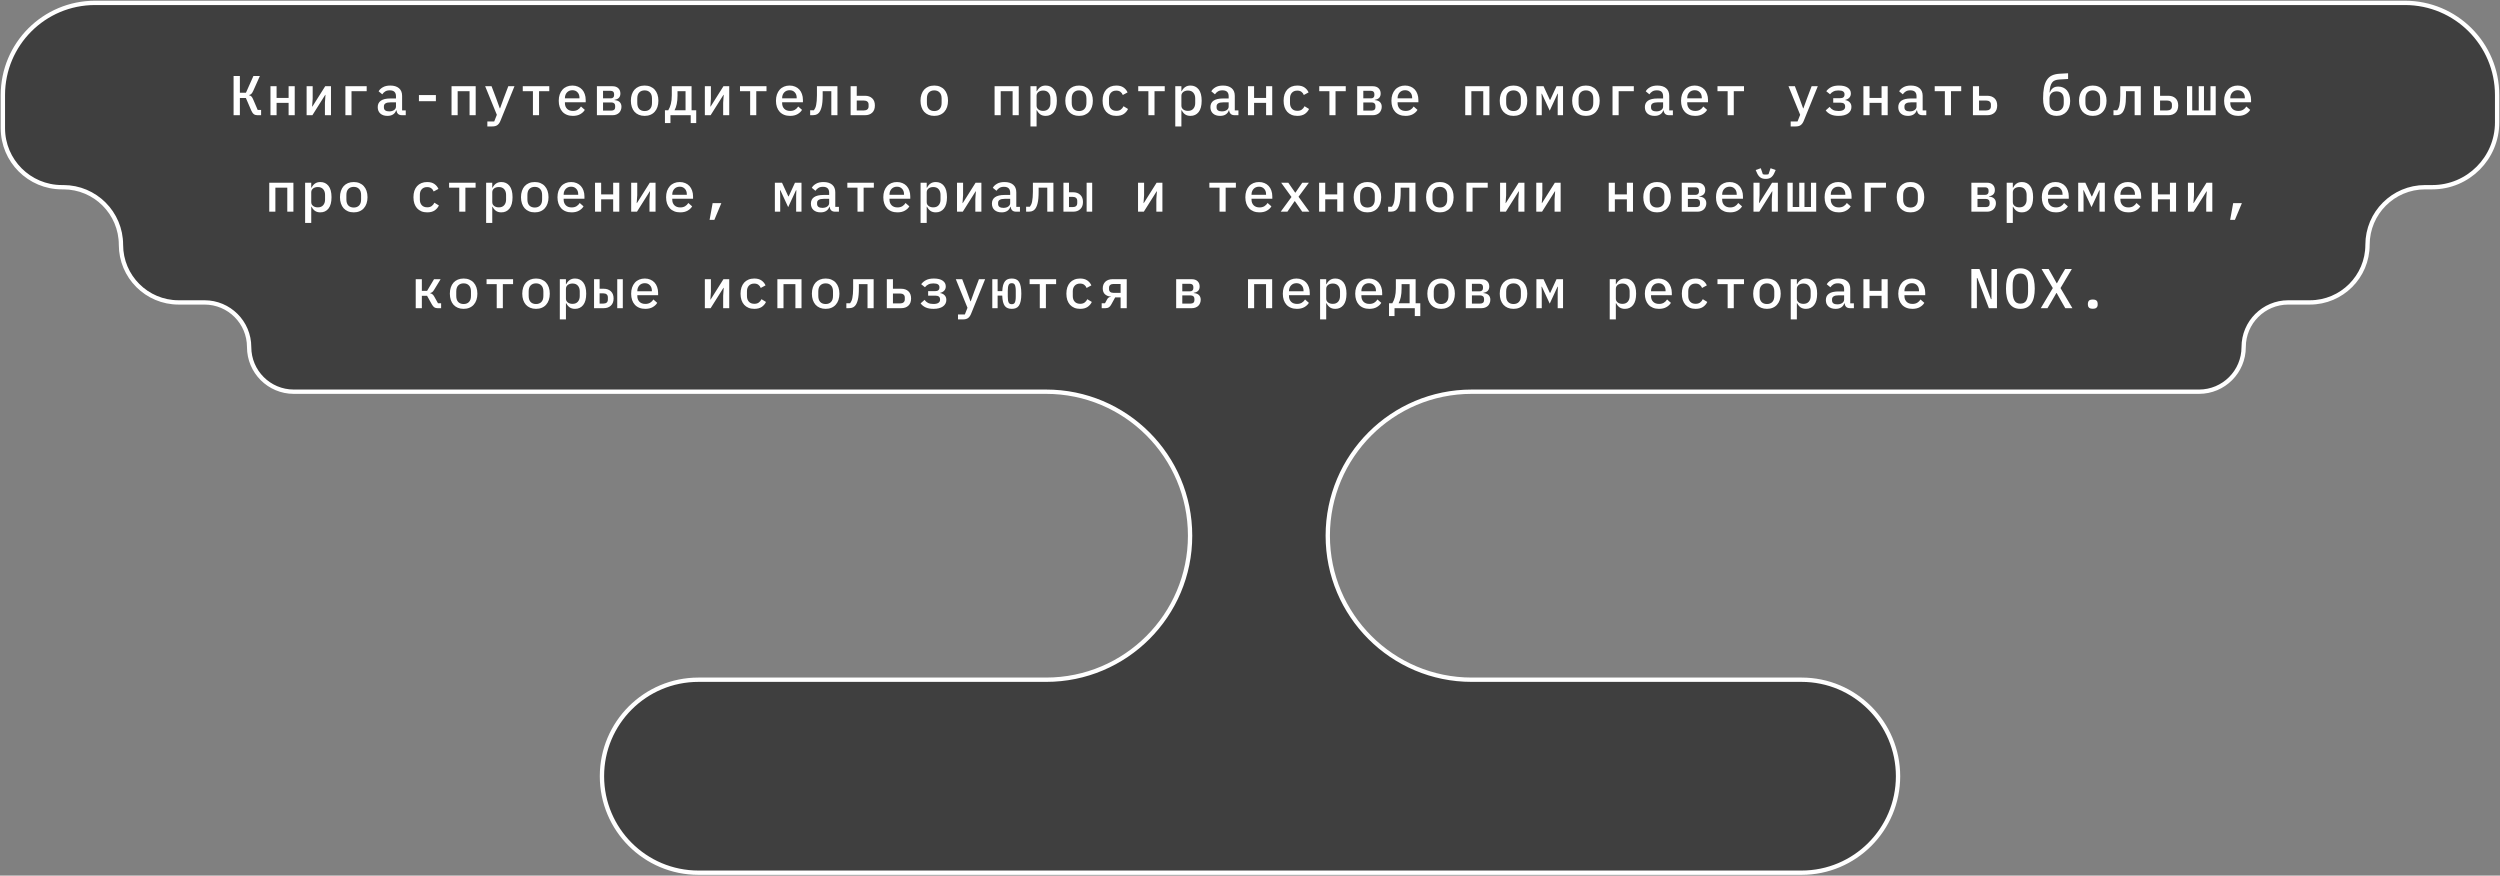 <svg width="1736" height="608" viewBox="0 0 1736 608" fill="none" xmlns="http://www.w3.org/2000/svg">
<rect x="0" y="0" width="1736" height="608" fill="#808080" stroke="none"/>
<path d="M1670 2H66C30.654 2 2 30.654 2 66V89C2 111.644 20.356 130 43 130H44C66.091 130 84 147.909 84 170C84 192.091 101.909 210 124 210H142C159.121 210 173 223.879 173 241C173 258.121 186.879 272 204 272H726.398C781.627 272 826.398 316.772 826.398 372C826.398 427.228 781.627 472 726.398 472H485C447.997 472 418 501.997 418 539C418 576.003 447.997 606 485 606H1251C1288 606 1318 576.003 1318 539C1318 501.997 1288 472 1251 472H1022C966.772 472 922 427.228 922 372C922 316.772 966.772 272 1022 272H1527C1544.12 272 1558 258.121 1558 241C1558 223.879 1571.88 210 1589 210H1604C1626.09 210 1644 192.091 1644 170C1644 147.909 1661.91 130 1684 130H1689C1713.85 130 1734 109.853 1734 85V66C1734 30.654 1705.35 2 1670 2Z" fill="#242424" fill-opacity="0.7" stroke="white" stroke-width="3"/>
<path d="M162.202 52.778H166.57V64.4H170.782L175.969 52.778H180.454L175.852 63.074C175.41 64.062 174.968 64.764 174.526 65.18C174.11 65.596 173.616 65.856 173.044 65.96V66.194C173.694 66.324 174.214 66.597 174.604 67.013C175.02 67.429 175.449 68.17 175.891 69.236L178.933 76.334H181.312V80H178.66C177.698 80 176.892 79.753 176.242 79.259C175.592 78.765 175.007 77.933 174.487 76.763L170.743 68.066H166.57V80H162.202V52.778ZM187.81 59.876H192.061V67.988H200.407V59.876H204.658V80H200.407V71.42H192.061V80H187.81V59.876ZM212.911 59.876H217.123V68.534L216.733 73.994H216.928L225.82 59.876H229.837V80H225.625V71.342L226.015 65.882H225.82L216.928 80H212.911V59.876ZM239.844 59.876H254.625V63.308H244.095V80H239.844V59.876ZM279.141 80C277.919 80 276.996 79.688 276.372 79.064C275.774 78.44 275.41 77.621 275.28 76.607H275.085C274.695 77.829 273.98 78.778 272.94 79.454C271.926 80.13 270.626 80.468 269.04 80.468C266.986 80.468 265.348 79.935 264.126 78.869C262.904 77.777 262.293 76.282 262.293 74.384C262.293 72.434 263.008 70.952 264.438 69.938C265.894 68.898 268.117 68.378 271.107 68.378H274.968V66.818C274.968 64.088 273.525 62.723 270.639 62.723C269.339 62.723 268.286 62.983 267.48 63.503C266.674 63.997 265.998 64.66 265.452 65.492L262.917 63.425C263.489 62.333 264.451 61.397 265.803 60.617C267.155 59.811 268.897 59.408 271.029 59.408C273.577 59.408 275.579 60.019 277.035 61.241C278.491 62.463 279.219 64.231 279.219 66.545V76.646H281.754V80H279.141ZM270.249 77.348C271.627 77.348 272.758 77.036 273.642 76.412C274.526 75.788 274.968 74.982 274.968 73.994V71.069H271.185C268.117 71.069 266.583 71.992 266.583 73.838V74.618C266.583 75.528 266.908 76.217 267.558 76.685C268.208 77.127 269.105 77.348 270.249 77.348ZM290.904 70.25V65.999H302.682V70.25H290.904ZM313.548 59.876H330.318V80H326.067V63.308H317.799V80H313.548V59.876ZM352.962 59.876H357.252L347.502 83.9C346.982 85.2 346.293 86.175 345.435 86.825C344.603 87.475 343.394 87.8 341.808 87.8H338.415V84.368H343.173L345.006 79.727L336.894 59.876H341.34L344.538 68.3L347.034 75.203H347.268L349.764 68.3L352.962 59.876ZM370.067 63.308H363.008V59.876H381.416V63.308H374.318V80H370.067V63.308ZM397.781 80.468C396.247 80.468 394.869 80.221 393.647 79.727C392.425 79.233 391.398 78.531 390.566 77.621C389.734 76.711 389.097 75.619 388.655 74.345C388.213 73.045 387.992 71.589 387.992 69.977C387.992 68.365 388.213 66.909 388.655 65.609C389.123 64.309 389.76 63.204 390.566 62.294C391.398 61.358 392.399 60.643 393.569 60.149C394.739 59.655 396.039 59.408 397.469 59.408C398.873 59.408 400.147 59.655 401.291 60.149C402.435 60.617 403.41 61.293 404.216 62.177C405.022 63.061 405.633 64.114 406.049 65.336C406.491 66.558 406.712 67.91 406.712 69.392V70.991H392.282V71.654C392.282 73.24 392.776 74.54 393.764 75.554C394.752 76.542 396.117 77.036 397.859 77.036C399.159 77.036 400.264 76.763 401.174 76.217C402.11 75.645 402.864 74.891 403.436 73.955L406.088 76.295C405.412 77.465 404.372 78.453 402.968 79.259C401.59 80.065 399.861 80.468 397.781 80.468ZM397.469 62.645C396.715 62.645 396.013 62.775 395.363 63.035C394.739 63.295 394.193 63.672 393.725 64.166C393.283 64.634 392.932 65.193 392.672 65.843C392.412 66.493 392.282 67.208 392.282 67.988V68.261H402.383V67.871C402.383 66.285 401.928 65.024 401.018 64.088C400.134 63.126 398.951 62.645 397.469 62.645ZM414.497 59.876H425.3C427.042 59.876 428.394 60.344 429.356 61.28C430.318 62.19 430.799 63.412 430.799 64.946C430.799 67.442 429.434 68.898 426.704 69.314V69.509C428.368 69.639 429.59 70.12 430.37 70.952C431.15 71.758 431.54 72.824 431.54 74.15C431.54 74.956 431.397 75.71 431.111 76.412C430.851 77.114 430.461 77.738 429.941 78.284C429.421 78.804 428.771 79.22 427.991 79.532C427.237 79.844 426.379 80 425.417 80H414.497V59.876ZM424.52 76.802C425.352 76.802 426.002 76.607 426.47 76.217C426.938 75.801 427.172 75.216 427.172 74.462V73.526C427.172 72.772 426.938 72.187 426.47 71.771C426.028 71.355 425.43 71.147 424.676 71.147H418.748V76.802H424.52ZM424.13 68.3C424.832 68.3 425.391 68.105 425.807 67.715C426.223 67.325 426.431 66.792 426.431 66.116V65.258C426.431 64.582 426.223 64.049 425.807 63.659C425.391 63.269 424.832 63.074 424.13 63.074H418.748V68.3H424.13ZM447.632 80.468C446.15 80.468 444.811 80.221 443.615 79.727C442.445 79.233 441.444 78.531 440.612 77.621C439.806 76.711 439.182 75.606 438.74 74.306C438.298 73.006 438.077 71.55 438.077 69.938C438.077 68.326 438.298 66.87 438.74 65.57C439.182 64.27 439.806 63.165 440.612 62.255C441.444 61.345 442.445 60.643 443.615 60.149C444.811 59.655 446.15 59.408 447.632 59.408C449.114 59.408 450.44 59.655 451.61 60.149C452.806 60.643 453.807 61.345 454.613 62.255C455.445 63.165 456.082 64.27 456.524 65.57C456.966 66.87 457.187 68.326 457.187 69.938C457.187 71.55 456.966 73.006 456.524 74.306C456.082 75.606 455.445 76.711 454.613 77.621C453.807 78.531 452.806 79.233 451.61 79.727C450.44 80.221 449.114 80.468 447.632 80.468ZM447.632 77.114C449.192 77.114 450.427 76.646 451.337 75.71C452.273 74.748 452.741 73.331 452.741 71.459V68.417C452.741 66.545 452.273 65.141 451.337 64.205C450.427 63.243 449.192 62.762 447.632 62.762C446.072 62.762 444.824 63.243 443.888 64.205C442.978 65.141 442.523 66.545 442.523 68.417V71.459C442.523 73.331 442.978 74.748 443.888 75.71C444.824 76.646 446.072 77.114 447.632 77.114ZM461.734 76.568H464.035C464.789 75.372 465.387 73.929 465.829 72.239C466.271 70.523 466.492 68.495 466.492 66.155V59.876H480.22V76.568H483.457V85.46H479.635V80H465.556V85.46H461.734V76.568ZM476.047 76.568V63.308H470.47V66.311C470.47 68.599 470.288 70.575 469.924 72.239C469.586 73.877 469.079 75.32 468.403 76.568H476.047ZM489.448 59.876H493.66V68.534L493.27 73.994H493.465L502.357 59.876H506.374V80H502.162V71.342L502.552 65.882H502.357L493.465 80H489.448V59.876ZM520.906 63.308H513.847V59.876H532.255V63.308H525.157V80H520.906V63.308ZM548.62 80.468C547.086 80.468 545.708 80.221 544.486 79.727C543.264 79.233 542.237 78.531 541.405 77.621C540.573 76.711 539.936 75.619 539.494 74.345C539.052 73.045 538.831 71.589 538.831 69.977C538.831 68.365 539.052 66.909 539.494 65.609C539.962 64.309 540.599 63.204 541.405 62.294C542.237 61.358 543.238 60.643 544.408 60.149C545.578 59.655 546.878 59.408 548.308 59.408C549.712 59.408 550.986 59.655 552.13 60.149C553.274 60.617 554.249 61.293 555.055 62.177C555.861 63.061 556.472 64.114 556.888 65.336C557.33 66.558 557.551 67.91 557.551 69.392V70.991H543.121V71.654C543.121 73.24 543.615 74.54 544.603 75.554C545.591 76.542 546.956 77.036 548.698 77.036C549.998 77.036 551.103 76.763 552.013 76.217C552.949 75.645 553.703 74.891 554.275 73.955L556.927 76.295C556.251 77.465 555.211 78.453 553.807 79.259C552.429 80.065 550.7 80.468 548.62 80.468ZM548.308 62.645C547.554 62.645 546.852 62.775 546.202 63.035C545.578 63.295 545.032 63.672 544.564 64.166C544.122 64.634 543.771 65.193 543.511 65.843C543.251 66.493 543.121 67.208 543.121 67.988V68.261H553.222V67.871C553.222 66.285 552.767 65.024 551.857 64.088C550.973 63.126 549.79 62.645 548.308 62.645ZM562.566 76.568H565.179C565.517 76.126 565.816 75.619 566.076 75.047C566.362 74.449 566.583 73.734 566.739 72.902C566.921 72.07 567.051 71.108 567.129 70.016C567.233 68.924 567.285 67.65 567.285 66.194V59.876H581.52V80H577.269V63.308H571.263V66.272C571.263 69.678 571.016 72.343 570.522 74.267C570.028 76.191 569.352 77.595 568.494 78.479C567.896 79.103 567.207 79.519 566.427 79.727C565.647 79.909 564.828 80 563.97 80H562.566V76.568ZM590.67 59.876H594.921V66.506H600.654C602.734 66.506 604.398 67.091 605.646 68.261C606.894 69.431 607.518 71.095 607.518 73.253C607.518 75.411 606.894 77.075 605.646 78.245C604.398 79.415 602.734 80 600.654 80H590.67V59.876ZM599.913 76.685C600.901 76.685 601.681 76.451 602.253 75.983C602.851 75.515 603.15 74.826 603.15 73.916V72.59C603.15 71.68 602.851 70.991 602.253 70.523C601.681 70.055 600.901 69.821 599.913 69.821H594.921V76.685H599.913ZM648.75 80.468C647.268 80.468 645.929 80.221 644.733 79.727C643.563 79.233 642.562 78.531 641.73 77.621C640.924 76.711 640.3 75.606 639.858 74.306C639.416 73.006 639.195 71.55 639.195 69.938C639.195 68.326 639.416 66.87 639.858 65.57C640.3 64.27 640.924 63.165 641.73 62.255C642.562 61.345 643.563 60.643 644.733 60.149C645.929 59.655 647.268 59.408 648.75 59.408C650.232 59.408 651.558 59.655 652.728 60.149C653.924 60.643 654.925 61.345 655.731 62.255C656.563 63.165 657.2 64.27 657.642 65.57C658.084 66.87 658.305 68.326 658.305 69.938C658.305 71.55 658.084 73.006 657.642 74.306C657.2 75.606 656.563 76.711 655.731 77.621C654.925 78.531 653.924 79.233 652.728 79.727C651.558 80.221 650.232 80.468 648.75 80.468ZM648.75 77.114C650.31 77.114 651.545 76.646 652.455 75.71C653.391 74.748 653.859 73.331 653.859 71.459V68.417C653.859 66.545 653.391 65.141 652.455 64.205C651.545 63.243 650.31 62.762 648.75 62.762C647.19 62.762 645.942 63.243 645.006 64.205C644.096 65.141 643.641 66.545 643.641 68.417V71.459C643.641 73.331 644.096 74.748 645.006 75.71C645.942 76.646 647.19 77.114 648.75 77.114ZM690.644 59.876H707.414V80H703.163V63.308H694.895V80H690.644V59.876ZM715.55 59.876H719.801V63.308H720.035C720.633 62.086 721.426 61.137 722.414 60.461C723.402 59.759 724.637 59.408 726.119 59.408C728.485 59.408 730.37 60.292 731.774 62.06C733.178 63.828 733.88 66.454 733.88 69.938C733.88 73.422 733.178 76.048 731.774 77.816C730.37 79.584 728.485 80.468 726.119 80.468C724.637 80.468 723.402 80.13 722.414 79.454C721.426 78.752 720.633 77.79 720.035 76.568H719.801V87.8H715.55V59.876ZM724.364 76.997C725.976 76.997 727.211 76.503 728.069 75.515C728.953 74.527 729.395 73.214 729.395 71.576V68.3C729.395 66.662 728.953 65.349 728.069 64.361C727.211 63.373 725.976 62.879 724.364 62.879C723.74 62.879 723.155 62.957 722.609 63.113C722.063 63.269 721.582 63.503 721.166 63.815C720.75 64.127 720.412 64.517 720.152 64.985C719.918 65.427 719.801 65.96 719.801 66.584V73.292C719.801 73.916 719.918 74.462 720.152 74.93C720.412 75.372 720.75 75.749 721.166 76.061C721.582 76.373 722.063 76.607 722.609 76.763C723.155 76.919 723.74 76.997 724.364 76.997ZM749.309 80.468C747.827 80.468 746.488 80.221 745.292 79.727C744.122 79.233 743.121 78.531 742.289 77.621C741.483 76.711 740.859 75.606 740.417 74.306C739.975 73.006 739.754 71.55 739.754 69.938C739.754 68.326 739.975 66.87 740.417 65.57C740.859 64.27 741.483 63.165 742.289 62.255C743.121 61.345 744.122 60.643 745.292 60.149C746.488 59.655 747.827 59.408 749.309 59.408C750.791 59.408 752.117 59.655 753.287 60.149C754.483 60.643 755.484 61.345 756.29 62.255C757.122 63.165 757.759 64.27 758.201 65.57C758.643 66.87 758.864 68.326 758.864 69.938C758.864 71.55 758.643 73.006 758.201 74.306C757.759 75.606 757.122 76.711 756.29 77.621C755.484 78.531 754.483 79.233 753.287 79.727C752.117 80.221 750.791 80.468 749.309 80.468ZM749.309 77.114C750.869 77.114 752.104 76.646 753.014 75.71C753.95 74.748 754.418 73.331 754.418 71.459V68.417C754.418 66.545 753.95 65.141 753.014 64.205C752.104 63.243 750.869 62.762 749.309 62.762C747.749 62.762 746.501 63.243 745.565 64.205C744.655 65.141 744.2 66.545 744.2 68.417V71.459C744.2 73.331 744.655 74.748 745.565 75.71C746.501 76.646 747.749 77.114 749.309 77.114ZM775.19 80.468C773.682 80.468 772.33 80.221 771.134 79.727C769.964 79.233 768.963 78.531 768.131 77.621C767.325 76.711 766.701 75.606 766.259 74.306C765.843 73.006 765.635 71.55 765.635 69.938C765.635 68.326 765.843 66.87 766.259 65.57C766.701 64.27 767.325 63.165 768.131 62.255C768.963 61.345 769.964 60.643 771.134 60.149C772.33 59.655 773.669 59.408 775.151 59.408C777.231 59.408 778.895 59.85 780.143 60.734C781.417 61.618 782.366 62.762 782.99 64.166L779.675 65.96C779.311 65.024 778.752 64.283 777.998 63.737C777.27 63.191 776.321 62.918 775.151 62.918C773.539 62.918 772.291 63.412 771.407 64.4C770.523 65.362 770.081 66.649 770.081 68.261V71.615C770.081 73.201 770.523 74.488 771.407 75.476C772.291 76.464 773.565 76.958 775.229 76.958C776.477 76.958 777.491 76.672 778.271 76.1C779.077 75.528 779.714 74.748 780.182 73.76L783.302 75.671C782.652 77.075 781.664 78.232 780.338 79.142C779.012 80.026 777.296 80.468 775.19 80.468ZM797.443 63.308H790.384V59.876H808.792V63.308H801.694V80H797.443V63.308ZM816.109 59.876H820.36V63.308H820.594C821.192 62.086 821.985 61.137 822.973 60.461C823.961 59.759 825.196 59.408 826.678 59.408C829.044 59.408 830.929 60.292 832.333 62.06C833.737 63.828 834.439 66.454 834.439 69.938C834.439 73.422 833.737 76.048 832.333 77.816C830.929 79.584 829.044 80.468 826.678 80.468C825.196 80.468 823.961 80.13 822.973 79.454C821.985 78.752 821.192 77.79 820.594 76.568H820.36V87.8H816.109V59.876ZM824.923 76.997C826.535 76.997 827.77 76.503 828.628 75.515C829.512 74.527 829.954 73.214 829.954 71.576V68.3C829.954 66.662 829.512 65.349 828.628 64.361C827.77 63.373 826.535 62.879 824.923 62.879C824.299 62.879 823.714 62.957 823.168 63.113C822.622 63.269 822.141 63.503 821.725 63.815C821.309 64.127 820.971 64.517 820.711 64.985C820.477 65.427 820.36 65.96 820.36 66.584V73.292C820.36 73.916 820.477 74.462 820.711 74.93C820.971 75.372 821.309 75.749 821.725 76.061C822.141 76.373 822.622 76.607 823.168 76.763C823.714 76.919 824.299 76.997 824.923 76.997ZM857.356 80C856.134 80 855.211 79.688 854.587 79.064C853.989 78.44 853.625 77.621 853.495 76.607H853.3C852.91 77.829 852.195 78.778 851.155 79.454C850.141 80.13 848.841 80.468 847.255 80.468C845.201 80.468 843.563 79.935 842.341 78.869C841.119 77.777 840.508 76.282 840.508 74.384C840.508 72.434 841.223 70.952 842.653 69.938C844.109 68.898 846.332 68.378 849.322 68.378H853.183V66.818C853.183 64.088 851.74 62.723 848.854 62.723C847.554 62.723 846.501 62.983 845.695 63.503C844.889 63.997 844.213 64.66 843.667 65.492L841.132 63.425C841.704 62.333 842.666 61.397 844.018 60.617C845.37 59.811 847.112 59.408 849.244 59.408C851.792 59.408 853.794 60.019 855.25 61.241C856.706 62.463 857.434 64.231 857.434 66.545V76.646H859.969V80H857.356ZM848.464 77.348C849.842 77.348 850.973 77.036 851.857 76.412C852.741 75.788 853.183 74.982 853.183 73.994V71.069H849.4C846.332 71.069 844.798 71.992 844.798 73.838V74.618C844.798 75.528 845.123 76.217 845.773 76.685C846.423 77.127 847.32 77.348 848.464 77.348ZM866.584 59.876H870.835V67.988H879.181V59.876H883.432V80H879.181V71.42H870.835V80H866.584V59.876ZM900.888 80.468C899.38 80.468 898.028 80.221 896.832 79.727C895.662 79.233 894.661 78.531 893.829 77.621C893.023 76.711 892.399 75.606 891.957 74.306C891.541 73.006 891.333 71.55 891.333 69.938C891.333 68.326 891.541 66.87 891.957 65.57C892.399 64.27 893.023 63.165 893.829 62.255C894.661 61.345 895.662 60.643 896.832 60.149C898.028 59.655 899.367 59.408 900.849 59.408C902.929 59.408 904.593 59.85 905.841 60.734C907.115 61.618 908.064 62.762 908.688 64.166L905.373 65.96C905.009 65.024 904.45 64.283 903.696 63.737C902.968 63.191 902.019 62.918 900.849 62.918C899.237 62.918 897.989 63.412 897.105 64.4C896.221 65.362 895.779 66.649 895.779 68.261V71.615C895.779 73.201 896.221 74.488 897.105 75.476C897.989 76.464 899.263 76.958 900.927 76.958C902.175 76.958 903.189 76.672 903.969 76.1C904.775 75.528 905.412 74.748 905.88 73.76L909 75.671C908.35 77.075 907.362 78.232 906.036 79.142C904.71 80.026 902.994 80.468 900.888 80.468ZM923.142 63.308H916.083V59.876H934.491V63.308H927.393V80H923.142V63.308ZM942.432 59.876H953.235C954.977 59.876 956.329 60.344 957.291 61.28C958.253 62.19 958.734 63.412 958.734 64.946C958.734 67.442 957.369 68.898 954.639 69.314V69.509C956.303 69.639 957.525 70.12 958.305 70.952C959.085 71.758 959.475 72.824 959.475 74.15C959.475 74.956 959.332 75.71 959.046 76.412C958.786 77.114 958.396 77.738 957.876 78.284C957.356 78.804 956.706 79.22 955.926 79.532C955.172 79.844 954.314 80 953.352 80H942.432V59.876ZM952.455 76.802C953.287 76.802 953.937 76.607 954.405 76.217C954.873 75.801 955.107 75.216 955.107 74.462V73.526C955.107 72.772 954.873 72.187 954.405 71.771C953.963 71.355 953.365 71.147 952.611 71.147H946.683V76.802H952.455ZM952.065 68.3C952.767 68.3 953.326 68.105 953.742 67.715C954.158 67.325 954.366 66.792 954.366 66.116V65.258C954.366 64.582 954.158 64.049 953.742 63.659C953.326 63.269 952.767 63.074 952.065 63.074H946.683V68.3H952.065ZM975.996 80.468C974.462 80.468 973.084 80.221 971.862 79.727C970.64 79.233 969.613 78.531 968.781 77.621C967.949 76.711 967.312 75.619 966.87 74.345C966.428 73.045 966.207 71.589 966.207 69.977C966.207 68.365 966.428 66.909 966.87 65.609C967.338 64.309 967.975 63.204 968.781 62.294C969.613 61.358 970.614 60.643 971.784 60.149C972.954 59.655 974.254 59.408 975.684 59.408C977.088 59.408 978.362 59.655 979.506 60.149C980.65 60.617 981.625 61.293 982.431 62.177C983.237 63.061 983.848 64.114 984.264 65.336C984.706 66.558 984.927 67.91 984.927 69.392V70.991H970.497V71.654C970.497 73.24 970.991 74.54 971.979 75.554C972.967 76.542 974.332 77.036 976.074 77.036C977.374 77.036 978.479 76.763 979.389 76.217C980.325 75.645 981.079 74.891 981.651 73.955L984.303 76.295C983.627 77.465 982.587 78.453 981.183 79.259C979.805 80.065 978.076 80.468 975.996 80.468ZM975.684 62.645C974.93 62.645 974.228 62.775 973.578 63.035C972.954 63.295 972.408 63.672 971.94 64.166C971.498 64.634 971.147 65.193 970.887 65.843C970.627 66.493 970.497 67.208 970.497 67.988V68.261H980.598V67.871C980.598 66.285 980.143 65.024 979.233 64.088C978.349 63.126 977.166 62.645 975.684 62.645ZM1017.46 59.876H1034.23V80H1029.98V63.308H1021.71V80H1017.46V59.876ZM1050.99 80.468C1049.5 80.468 1048.16 80.221 1046.97 79.727C1045.8 79.233 1044.8 78.531 1043.97 77.621C1043.16 76.711 1042.54 75.606 1042.09 74.306C1041.65 73.006 1041.43 71.55 1041.43 69.938C1041.43 68.326 1041.65 66.87 1042.09 65.57C1042.54 64.27 1043.16 63.165 1043.97 62.255C1044.8 61.345 1045.8 60.643 1046.97 60.149C1048.16 59.655 1049.5 59.408 1050.99 59.408C1052.47 59.408 1053.79 59.655 1054.96 60.149C1056.16 60.643 1057.16 61.345 1057.97 62.255C1058.8 63.165 1059.44 64.27 1059.88 65.57C1060.32 66.87 1060.54 68.326 1060.54 69.938C1060.54 71.55 1060.32 73.006 1059.88 74.306C1059.44 75.606 1058.8 76.711 1057.97 77.621C1057.16 78.531 1056.16 79.233 1054.96 79.727C1053.79 80.221 1052.47 80.468 1050.99 80.468ZM1050.99 77.114C1052.55 77.114 1053.78 76.646 1054.69 75.71C1055.63 74.748 1056.09 73.331 1056.09 71.459V68.417C1056.09 66.545 1055.63 65.141 1054.69 64.205C1053.78 63.243 1052.55 62.762 1050.99 62.762C1049.43 62.762 1048.18 63.243 1047.24 64.205C1046.33 65.141 1045.88 66.545 1045.88 68.417V71.459C1045.88 73.331 1046.33 74.748 1047.24 75.71C1048.18 76.646 1049.43 77.114 1050.99 77.114ZM1066.88 59.876H1071.84L1076.2 69.353H1076.48L1080.84 59.876H1085.37V80H1081.66V68.651L1081.82 65.102H1081.55L1076.13 76.841L1070.7 65.102H1070.43L1070.59 68.651V80H1066.88V59.876ZM1101.27 80.468C1099.78 80.468 1098.44 80.221 1097.25 79.727C1096.08 79.233 1095.08 78.531 1094.25 77.621C1093.44 76.711 1092.82 75.606 1092.37 74.306C1091.93 73.006 1091.71 71.55 1091.71 69.938C1091.71 68.326 1091.93 66.87 1092.37 65.57C1092.82 64.27 1093.44 63.165 1094.25 62.255C1095.08 61.345 1096.08 60.643 1097.25 60.149C1098.44 59.655 1099.78 59.408 1101.27 59.408C1102.75 59.408 1104.07 59.655 1105.24 60.149C1106.44 60.643 1107.44 61.345 1108.25 62.255C1109.08 63.165 1109.72 64.27 1110.16 65.57C1110.6 66.87 1110.82 68.326 1110.82 69.938C1110.82 71.55 1110.6 73.006 1110.16 74.306C1109.72 75.606 1109.08 76.711 1108.25 77.621C1107.44 78.531 1106.44 79.233 1105.24 79.727C1104.07 80.221 1102.75 80.468 1101.27 80.468ZM1101.27 77.114C1102.83 77.114 1104.06 76.646 1104.97 75.71C1105.91 74.748 1106.37 73.331 1106.37 71.459V68.417C1106.37 66.545 1105.91 65.141 1104.97 64.205C1104.06 63.243 1102.83 62.762 1101.27 62.762C1099.71 62.762 1098.46 63.243 1097.52 64.205C1096.61 65.141 1096.16 66.545 1096.16 68.417V71.459C1096.16 73.331 1096.61 74.748 1097.52 75.71C1098.46 76.646 1099.71 77.114 1101.27 77.114ZM1119.74 59.876H1134.52V63.308H1123.99V80H1119.74V59.876ZM1159.03 80C1157.81 80 1156.89 79.688 1156.26 79.064C1155.67 78.44 1155.3 77.621 1155.17 76.607H1154.98C1154.59 77.829 1153.87 78.778 1152.83 79.454C1151.82 80.13 1150.52 80.468 1148.93 80.468C1146.88 80.468 1145.24 79.935 1144.02 78.869C1142.8 77.777 1142.19 76.282 1142.19 74.384C1142.19 72.434 1142.9 70.952 1144.33 69.938C1145.79 68.898 1148.01 68.378 1151 68.378H1154.86V66.818C1154.86 64.088 1153.42 62.723 1150.53 62.723C1149.23 62.723 1148.18 62.983 1147.37 63.503C1146.57 63.997 1145.89 64.66 1145.34 65.492L1142.81 63.425C1143.38 62.333 1144.34 61.397 1145.7 60.617C1147.05 59.811 1148.79 59.408 1150.92 59.408C1153.47 59.408 1155.47 60.019 1156.93 61.241C1158.38 62.463 1159.11 64.231 1159.11 66.545V76.646H1161.65V80H1159.03ZM1150.14 77.348C1151.52 77.348 1152.65 77.036 1153.53 76.412C1154.42 75.788 1154.86 74.982 1154.86 73.994V71.069H1151.08C1148.01 71.069 1146.48 71.992 1146.48 73.838V74.618C1146.48 75.528 1146.8 76.217 1147.45 76.685C1148.1 77.127 1149 77.348 1150.14 77.348ZM1177.11 80.468C1175.58 80.468 1174.2 80.221 1172.98 79.727C1171.76 79.233 1170.73 78.531 1169.9 77.621C1169.07 76.711 1168.43 75.619 1167.99 74.345C1167.55 73.045 1167.32 71.589 1167.32 69.977C1167.32 68.365 1167.55 66.909 1167.99 65.609C1168.46 64.309 1169.09 63.204 1169.9 62.294C1170.73 61.358 1171.73 60.643 1172.9 60.149C1174.07 59.655 1175.37 59.408 1176.8 59.408C1178.21 59.408 1179.48 59.655 1180.62 60.149C1181.77 60.617 1182.74 61.293 1183.55 62.177C1184.35 63.061 1184.97 64.114 1185.38 65.336C1185.82 66.558 1186.04 67.91 1186.04 69.392V70.991H1171.61V71.654C1171.61 73.24 1172.11 74.54 1173.1 75.554C1174.08 76.542 1175.45 77.036 1177.19 77.036C1178.49 77.036 1179.6 76.763 1180.51 76.217C1181.44 75.645 1182.2 74.891 1182.77 73.955L1185.42 76.295C1184.74 77.465 1183.7 78.453 1182.3 79.259C1180.92 80.065 1179.19 80.468 1177.11 80.468ZM1176.8 62.645C1176.05 62.645 1175.35 62.775 1174.7 63.035C1174.07 63.295 1173.53 63.672 1173.06 64.166C1172.62 64.634 1172.26 65.193 1172 65.843C1171.74 66.493 1171.61 67.208 1171.61 67.988V68.261H1181.72V67.871C1181.72 66.285 1181.26 65.024 1180.35 64.088C1179.47 63.126 1178.28 62.645 1176.8 62.645ZM1199.68 63.308H1192.62V59.876H1211.03V63.308H1203.93V80H1199.68V63.308ZM1257.99 59.876H1262.28L1252.53 83.9C1252.01 85.2 1251.32 86.175 1250.47 86.825C1249.63 87.475 1248.43 87.8 1246.84 87.8H1243.45V84.368H1248.2L1250.04 79.727L1241.93 59.876H1246.37L1249.57 68.3L1252.07 75.203H1252.3L1254.8 68.3L1257.99 59.876ZM1276.7 80.468C1274.51 80.468 1272.69 80.13 1271.24 79.454C1269.78 78.778 1268.62 77.842 1267.77 76.646L1270.5 74.228C1271.17 75.164 1271.99 75.879 1272.95 76.373C1273.94 76.841 1275.18 77.075 1276.66 77.075C1278.22 77.075 1279.38 76.815 1280.13 76.295C1280.88 75.775 1281.26 75.099 1281.26 74.267V73.877C1281.26 73.045 1281 72.408 1280.48 71.966C1279.96 71.524 1279.17 71.303 1278.1 71.303H1272.99V68.183H1277.67C1278.76 68.183 1279.56 67.975 1280.05 67.559C1280.57 67.117 1280.83 66.506 1280.83 65.726V65.336C1280.83 64.582 1280.51 63.971 1279.86 63.503C1279.21 63.035 1278.13 62.801 1276.62 62.801C1275.22 62.801 1274.06 63.035 1273.15 63.503C1272.24 63.945 1271.45 64.595 1270.77 65.453L1268.16 63.347C1269.12 62.099 1270.28 61.137 1271.63 60.461C1273.01 59.759 1274.79 59.408 1276.97 59.408C1279.67 59.408 1281.73 59.915 1283.13 60.929C1284.54 61.917 1285.24 63.23 1285.24 64.868C1285.24 66.064 1284.89 67.039 1284.19 67.793C1283.51 68.547 1282.56 69.067 1281.34 69.353V69.509C1282.66 69.717 1283.7 70.237 1284.46 71.069C1285.24 71.875 1285.63 72.941 1285.63 74.267C1285.63 76.139 1284.85 77.647 1283.29 78.791C1281.73 79.909 1279.53 80.468 1276.7 80.468ZM1293.96 59.876H1298.21V67.988H1306.56V59.876H1310.81V80H1306.56V71.42H1298.21V80H1293.96V59.876ZM1335.01 80C1333.79 80 1332.87 79.688 1332.24 79.064C1331.64 78.44 1331.28 77.621 1331.15 76.607H1330.96C1330.57 77.829 1329.85 78.778 1328.81 79.454C1327.8 80.13 1326.5 80.468 1324.91 80.468C1322.86 80.468 1321.22 79.935 1320 78.869C1318.77 77.777 1318.16 76.282 1318.16 74.384C1318.16 72.434 1318.88 70.952 1320.31 69.938C1321.76 68.898 1323.99 68.378 1326.98 68.378H1330.84V66.818C1330.84 64.088 1329.4 62.723 1326.51 62.723C1325.21 62.723 1324.16 62.983 1323.35 63.503C1322.54 63.997 1321.87 64.66 1321.32 65.492L1318.79 63.425C1319.36 62.333 1320.32 61.397 1321.67 60.617C1323.03 59.811 1324.77 59.408 1326.9 59.408C1329.45 59.408 1331.45 60.019 1332.91 61.241C1334.36 62.463 1335.09 64.231 1335.09 66.545V76.646H1337.62V80H1335.01ZM1326.12 77.348C1327.5 77.348 1328.63 77.036 1329.51 76.412C1330.4 75.788 1330.84 74.982 1330.84 73.994V71.069H1327.06C1323.99 71.069 1322.45 71.992 1322.45 73.838V74.618C1322.45 75.528 1322.78 76.217 1323.43 76.685C1324.08 77.127 1324.98 77.348 1326.12 77.348ZM1350.52 63.308H1343.46V59.876H1361.87V63.308H1354.77V80H1350.52V63.308ZM1370 59.876H1374.25V66.506H1379.99C1382.07 66.506 1383.73 67.091 1384.98 68.261C1386.23 69.431 1386.85 71.095 1386.85 73.253C1386.85 75.411 1386.23 77.075 1384.98 78.245C1383.73 79.415 1382.07 80 1379.99 80H1370V59.876ZM1379.25 76.685C1380.23 76.685 1381.01 76.451 1381.59 75.983C1382.18 75.515 1382.48 74.826 1382.48 73.916V72.59C1382.48 71.68 1382.18 70.991 1381.59 70.523C1381.01 70.055 1380.23 69.821 1379.25 69.821H1374.25V76.685H1379.25ZM1428.12 80.468C1426.69 80.468 1425.39 80.221 1424.22 79.727C1423.08 79.233 1422.09 78.492 1421.26 77.504C1420.45 76.516 1419.83 75.281 1419.39 73.799C1418.94 72.291 1418.72 70.536 1418.72 68.534C1418.72 65.492 1418.93 62.905 1419.35 60.773C1419.76 58.615 1420.43 56.86 1421.34 55.508C1422.25 54.13 1423.4 53.103 1424.81 52.427C1426.24 51.751 1427.95 51.348 1429.95 51.218L1436.08 50.867V54.845L1430.03 55.196C1428.81 55.274 1427.78 55.482 1426.95 55.82C1426.15 56.132 1425.48 56.639 1424.96 57.341C1424.44 58.043 1424.04 58.953 1423.75 60.071C1423.49 61.163 1423.31 62.528 1423.21 64.166H1423.44C1423.94 62.866 1424.65 61.865 1425.59 61.163C1426.52 60.461 1427.73 60.11 1429.21 60.11C1430.44 60.11 1431.55 60.331 1432.57 60.773C1433.61 61.215 1434.49 61.865 1435.22 62.723C1435.95 63.555 1436.51 64.595 1436.9 65.843C1437.31 67.091 1437.52 68.508 1437.52 70.094C1437.52 71.654 1437.3 73.084 1436.86 74.384C1436.42 75.658 1435.78 76.75 1434.95 77.66C1434.14 78.544 1433.15 79.233 1431.98 79.727C1430.84 80.221 1429.55 80.468 1428.12 80.468ZM1428.08 77.114C1429.56 77.114 1430.76 76.646 1431.67 75.71C1432.61 74.748 1433.07 73.409 1433.07 71.693V68.963C1433.07 67.143 1432.63 65.778 1431.75 64.868C1430.86 63.932 1429.64 63.464 1428.08 63.464C1426.5 63.464 1425.27 63.919 1424.42 64.829C1423.58 65.713 1423.17 66.896 1423.17 68.378V71.615C1423.17 73.409 1423.61 74.774 1424.49 75.71C1425.4 76.646 1426.6 77.114 1428.08 77.114ZM1453.22 80.468C1451.74 80.468 1450.4 80.221 1449.21 79.727C1448.04 79.233 1447.03 78.531 1446.2 77.621C1445.4 76.711 1444.77 75.606 1444.33 74.306C1443.89 73.006 1443.67 71.55 1443.67 69.938C1443.67 68.326 1443.89 66.87 1444.33 65.57C1444.77 64.27 1445.4 63.165 1446.2 62.255C1447.03 61.345 1448.04 60.643 1449.21 60.149C1450.4 59.655 1451.74 59.408 1453.22 59.408C1454.7 59.408 1456.03 59.655 1457.2 60.149C1458.4 60.643 1459.4 61.345 1460.2 62.255C1461.04 63.165 1461.67 64.27 1462.11 65.57C1462.56 66.87 1462.78 68.326 1462.78 69.938C1462.78 71.55 1462.56 73.006 1462.11 74.306C1461.67 75.606 1461.04 76.711 1460.2 77.621C1459.4 78.531 1458.4 79.233 1457.2 79.727C1456.03 80.221 1454.7 80.468 1453.22 80.468ZM1453.22 77.114C1454.78 77.114 1456.02 76.646 1456.93 75.71C1457.86 74.748 1458.33 73.331 1458.33 71.459V68.417C1458.33 66.545 1457.86 65.141 1456.93 64.205C1456.02 63.243 1454.78 62.762 1453.22 62.762C1451.66 62.762 1450.41 63.243 1449.48 64.205C1448.57 65.141 1448.11 66.545 1448.11 68.417V71.459C1448.11 73.331 1448.57 74.748 1449.48 75.71C1450.41 76.646 1451.66 77.114 1453.22 77.114ZM1467.6 76.568H1470.21C1470.55 76.126 1470.85 75.619 1471.11 75.047C1471.39 74.449 1471.61 73.734 1471.77 72.902C1471.95 72.07 1472.08 71.108 1472.16 70.016C1472.26 68.924 1472.32 67.65 1472.32 66.194V59.876H1486.55V80H1482.3V63.308H1476.29V66.272C1476.29 69.678 1476.05 72.343 1475.55 74.267C1475.06 76.191 1474.38 77.595 1473.53 78.479C1472.93 79.103 1472.24 79.519 1471.46 79.727C1470.68 79.909 1469.86 80 1469 80H1467.6V76.568ZM1495.7 59.876H1499.95V66.506H1505.69C1507.77 66.506 1509.43 67.091 1510.68 68.261C1511.93 69.431 1512.55 71.095 1512.55 73.253C1512.55 75.411 1511.93 77.075 1510.68 78.245C1509.43 79.415 1507.77 80 1505.69 80H1495.7V59.876ZM1504.94 76.685C1505.93 76.685 1506.71 76.451 1507.28 75.983C1507.88 75.515 1508.18 74.826 1508.18 73.916V72.59C1508.18 71.68 1507.88 70.991 1507.28 70.523C1506.71 70.055 1505.93 69.821 1504.94 69.821H1499.95V76.685H1504.94ZM1518.66 59.876H1522.28V76.724H1526.81V59.876H1530.44V76.724H1534.96V59.876H1538.59V80H1518.66V59.876ZM1554.21 80.468C1552.68 80.468 1551.3 80.221 1550.08 79.727C1548.85 79.233 1547.83 78.531 1547 77.621C1546.16 76.711 1545.53 75.619 1545.08 74.345C1544.64 73.045 1544.42 71.589 1544.42 69.977C1544.42 68.365 1544.64 66.909 1545.08 65.609C1545.55 64.309 1546.19 63.204 1547 62.294C1547.83 61.358 1548.83 60.643 1550 60.149C1551.17 59.655 1552.47 59.408 1553.9 59.408C1555.3 59.408 1556.58 59.655 1557.72 60.149C1558.86 60.617 1559.84 61.293 1560.65 62.177C1561.45 63.061 1562.06 64.114 1562.48 65.336C1562.92 66.558 1563.14 67.91 1563.14 69.392V70.991H1548.71V71.654C1548.71 73.24 1549.21 74.54 1550.19 75.554C1551.18 76.542 1552.55 77.036 1554.29 77.036C1555.59 77.036 1556.69 76.763 1557.6 76.217C1558.54 75.645 1559.29 74.891 1559.87 73.955L1562.52 76.295C1561.84 77.465 1560.8 78.453 1559.4 79.259C1558.02 80.065 1556.29 80.468 1554.21 80.468ZM1553.9 62.645C1553.14 62.645 1552.44 62.775 1551.79 63.035C1551.17 63.295 1550.62 63.672 1550.15 64.166C1549.71 64.634 1549.36 65.193 1549.1 65.843C1548.84 66.493 1548.71 67.208 1548.71 67.988V68.261H1558.81V67.871C1558.81 66.285 1558.36 65.024 1557.45 64.088C1556.56 63.126 1555.38 62.645 1553.9 62.645ZM186.971 126.876H203.741V147H199.49V130.308H191.222V147H186.971V126.876ZM211.877 126.876H216.128V130.308H216.362C216.96 129.086 217.753 128.137 218.741 127.461C219.729 126.759 220.964 126.408 222.446 126.408C224.812 126.408 226.697 127.292 228.101 129.06C229.505 130.828 230.207 133.454 230.207 136.938C230.207 140.422 229.505 143.048 228.101 144.816C226.697 146.584 224.812 147.468 222.446 147.468C220.964 147.468 219.729 147.13 218.741 146.454C217.753 145.752 216.96 144.79 216.362 143.568H216.128V154.8H211.877V126.876ZM220.691 143.997C222.303 143.997 223.538 143.503 224.396 142.515C225.28 141.527 225.722 140.214 225.722 138.576V135.3C225.722 133.662 225.28 132.349 224.396 131.361C223.538 130.373 222.303 129.879 220.691 129.879C220.067 129.879 219.482 129.957 218.936 130.113C218.39 130.269 217.909 130.503 217.493 130.815C217.077 131.127 216.739 131.517 216.479 131.985C216.245 132.427 216.128 132.96 216.128 133.584V140.292C216.128 140.916 216.245 141.462 216.479 141.93C216.739 142.372 217.077 142.749 217.493 143.061C217.909 143.373 218.39 143.607 218.936 143.763C219.482 143.919 220.067 143.997 220.691 143.997ZM245.636 147.468C244.154 147.468 242.815 147.221 241.619 146.727C240.449 146.233 239.448 145.531 238.616 144.621C237.81 143.711 237.186 142.606 236.744 141.306C236.302 140.006 236.081 138.55 236.081 136.938C236.081 135.326 236.302 133.87 236.744 132.57C237.186 131.27 237.81 130.165 238.616 129.255C239.448 128.345 240.449 127.643 241.619 127.149C242.815 126.655 244.154 126.408 245.636 126.408C247.118 126.408 248.444 126.655 249.614 127.149C250.81 127.643 251.811 128.345 252.617 129.255C253.449 130.165 254.086 131.27 254.528 132.57C254.97 133.87 255.191 135.326 255.191 136.938C255.191 138.55 254.97 140.006 254.528 141.306C254.086 142.606 253.449 143.711 252.617 144.621C251.811 145.531 250.81 146.233 249.614 146.727C248.444 147.221 247.118 147.468 245.636 147.468ZM245.636 144.114C247.196 144.114 248.431 143.646 249.341 142.71C250.277 141.748 250.745 140.331 250.745 138.459V135.417C250.745 133.545 250.277 132.141 249.341 131.205C248.431 130.243 247.196 129.762 245.636 129.762C244.076 129.762 242.828 130.243 241.892 131.205C240.982 132.141 240.527 133.545 240.527 135.417V138.459C240.527 140.331 240.982 141.748 241.892 142.71C242.828 143.646 244.076 144.114 245.636 144.114ZM296.656 147.468C295.148 147.468 293.796 147.221 292.6 146.727C291.43 146.233 290.429 145.531 289.597 144.621C288.791 143.711 288.167 142.606 287.725 141.306C287.309 140.006 287.101 138.55 287.101 136.938C287.101 135.326 287.309 133.87 287.725 132.57C288.167 131.27 288.791 130.165 289.597 129.255C290.429 128.345 291.43 127.643 292.6 127.149C293.796 126.655 295.135 126.408 296.617 126.408C298.697 126.408 300.361 126.85 301.609 127.734C302.883 128.618 303.832 129.762 304.456 131.166L301.141 132.96C300.777 132.024 300.218 131.283 299.464 130.737C298.736 130.191 297.787 129.918 296.617 129.918C295.005 129.918 293.757 130.412 292.873 131.4C291.989 132.362 291.547 133.649 291.547 135.261V138.615C291.547 140.201 291.989 141.488 292.873 142.476C293.757 143.464 295.031 143.958 296.695 143.958C297.943 143.958 298.957 143.672 299.737 143.1C300.543 142.528 301.18 141.748 301.648 140.76L304.768 142.671C304.118 144.075 303.13 145.232 301.804 146.142C300.478 147.026 298.762 147.468 296.656 147.468ZM318.91 130.308H311.851V126.876H330.259V130.308H323.161V147H318.91V130.308ZM337.576 126.876H341.827V130.308H342.061C342.659 129.086 343.452 128.137 344.44 127.461C345.428 126.759 346.663 126.408 348.145 126.408C350.511 126.408 352.396 127.292 353.8 129.06C355.204 130.828 355.906 133.454 355.906 136.938C355.906 140.422 355.204 143.048 353.8 144.816C352.396 146.584 350.511 147.468 348.145 147.468C346.663 147.468 345.428 147.13 344.44 146.454C343.452 145.752 342.659 144.79 342.061 143.568H341.827V154.8H337.576V126.876ZM346.39 143.997C348.002 143.997 349.237 143.503 350.095 142.515C350.979 141.527 351.421 140.214 351.421 138.576V135.3C351.421 133.662 350.979 132.349 350.095 131.361C349.237 130.373 348.002 129.879 346.39 129.879C345.766 129.879 345.181 129.957 344.635 130.113C344.089 130.269 343.608 130.503 343.192 130.815C342.776 131.127 342.438 131.517 342.178 131.985C341.944 132.427 341.827 132.96 341.827 133.584V140.292C341.827 140.916 341.944 141.462 342.178 141.93C342.438 142.372 342.776 142.749 343.192 143.061C343.608 143.373 344.089 143.607 344.635 143.763C345.181 143.919 345.766 143.997 346.39 143.997ZM371.335 147.468C369.853 147.468 368.514 147.221 367.318 146.727C366.148 146.233 365.147 145.531 364.315 144.621C363.509 143.711 362.885 142.606 362.443 141.306C362.001 140.006 361.78 138.55 361.78 136.938C361.78 135.326 362.001 133.87 362.443 132.57C362.885 131.27 363.509 130.165 364.315 129.255C365.147 128.345 366.148 127.643 367.318 127.149C368.514 126.655 369.853 126.408 371.335 126.408C372.817 126.408 374.143 126.655 375.313 127.149C376.509 127.643 377.51 128.345 378.316 129.255C379.148 130.165 379.785 131.27 380.227 132.57C380.669 133.87 380.89 135.326 380.89 136.938C380.89 138.55 380.669 140.006 380.227 141.306C379.785 142.606 379.148 143.711 378.316 144.621C377.51 145.531 376.509 146.233 375.313 146.727C374.143 147.221 372.817 147.468 371.335 147.468ZM371.335 144.114C372.895 144.114 374.13 143.646 375.04 142.71C375.976 141.748 376.444 140.331 376.444 138.459V135.417C376.444 133.545 375.976 132.141 375.04 131.205C374.13 130.243 372.895 129.762 371.335 129.762C369.775 129.762 368.527 130.243 367.591 131.205C366.681 132.141 366.226 133.545 366.226 135.417V138.459C366.226 140.331 366.681 141.748 367.591 142.71C368.527 143.646 369.775 144.114 371.335 144.114ZM396.904 147.468C395.37 147.468 393.992 147.221 392.77 146.727C391.548 146.233 390.521 145.531 389.689 144.621C388.857 143.711 388.22 142.619 387.778 141.345C387.336 140.045 387.115 138.589 387.115 136.977C387.115 135.365 387.336 133.909 387.778 132.609C388.246 131.309 388.883 130.204 389.689 129.294C390.521 128.358 391.522 127.643 392.692 127.149C393.862 126.655 395.162 126.408 396.592 126.408C397.996 126.408 399.27 126.655 400.414 127.149C401.558 127.617 402.533 128.293 403.339 129.177C404.145 130.061 404.756 131.114 405.172 132.336C405.614 133.558 405.835 134.91 405.835 136.392V137.991H391.405V138.654C391.405 140.24 391.899 141.54 392.887 142.554C393.875 143.542 395.24 144.036 396.982 144.036C398.282 144.036 399.387 143.763 400.297 143.217C401.233 142.645 401.987 141.891 402.559 140.955L405.211 143.295C404.535 144.465 403.495 145.453 402.091 146.259C400.713 147.065 398.984 147.468 396.904 147.468ZM396.592 129.645C395.838 129.645 395.136 129.775 394.486 130.035C393.862 130.295 393.316 130.672 392.848 131.166C392.406 131.634 392.055 132.193 391.795 132.843C391.535 133.493 391.405 134.208 391.405 134.988V135.261H401.506V134.871C401.506 133.285 401.051 132.024 400.141 131.088C399.257 130.126 398.074 129.645 396.592 129.645ZM413.19 126.876H417.441V134.988H425.787V126.876H430.038V147H425.787V138.42H417.441V147H413.19V126.876ZM438.291 126.876H442.503V135.534L442.113 140.994H442.308L451.2 126.876H455.217V147H451.005V138.342L451.395 132.882H451.2L442.308 147H438.291V126.876ZM472.323 147.468C470.789 147.468 469.411 147.221 468.189 146.727C466.967 146.233 465.94 145.531 465.108 144.621C464.276 143.711 463.639 142.619 463.197 141.345C462.755 140.045 462.534 138.589 462.534 136.977C462.534 135.365 462.755 133.909 463.197 132.609C463.665 131.309 464.302 130.204 465.108 129.294C465.94 128.358 466.941 127.643 468.111 127.149C469.281 126.655 470.581 126.408 472.011 126.408C473.415 126.408 474.689 126.655 475.833 127.149C476.977 127.617 477.952 128.293 478.758 129.177C479.564 130.061 480.175 131.114 480.591 132.336C481.033 133.558 481.254 134.91 481.254 136.392V137.991H466.824V138.654C466.824 140.24 467.318 141.54 468.306 142.554C469.294 143.542 470.659 144.036 472.401 144.036C473.701 144.036 474.806 143.763 475.716 143.217C476.652 142.645 477.406 141.891 477.978 140.955L480.63 143.295C479.954 144.465 478.914 145.453 477.51 146.259C476.132 147.065 474.403 147.468 472.323 147.468ZM472.011 129.645C471.257 129.645 470.555 129.775 469.905 130.035C469.281 130.295 468.735 130.672 468.267 131.166C467.825 131.634 467.474 132.193 467.214 132.843C466.954 133.493 466.824 134.208 466.824 134.988V135.261H476.925V134.871C476.925 133.285 476.47 132.024 475.56 131.088C474.676 130.126 473.493 129.645 472.011 129.645ZM494.85 141.072H500.895L496.059 152.655H492.744L494.85 141.072ZM538.07 126.876H543.023L547.391 136.353H547.664L552.032 126.876H556.556V147H552.851V135.651L553.007 132.102H552.734L547.313 143.841L541.892 132.102H541.619L541.775 135.651V147H538.07V126.876ZM579.941 147C578.719 147 577.796 146.688 577.172 146.064C576.574 145.44 576.21 144.621 576.08 143.607H575.885C575.495 144.829 574.78 145.778 573.74 146.454C572.726 147.13 571.426 147.468 569.84 147.468C567.786 147.468 566.148 146.935 564.926 145.869C563.704 144.777 563.093 143.282 563.093 141.384C563.093 139.434 563.808 137.952 565.238 136.938C566.694 135.898 568.917 135.378 571.907 135.378H575.768V133.818C575.768 131.088 574.325 129.723 571.439 129.723C570.139 129.723 569.086 129.983 568.28 130.503C567.474 130.997 566.798 131.66 566.252 132.492L563.717 130.425C564.289 129.333 565.251 128.397 566.603 127.617C567.955 126.811 569.697 126.408 571.829 126.408C574.377 126.408 576.379 127.019 577.835 128.241C579.291 129.463 580.019 131.231 580.019 133.545V143.646H582.554V147H579.941ZM571.049 144.348C572.427 144.348 573.558 144.036 574.442 143.412C575.326 142.788 575.768 141.982 575.768 140.994V138.069H571.985C568.917 138.069 567.383 138.992 567.383 140.838V141.618C567.383 142.528 567.708 143.217 568.358 143.685C569.008 144.127 569.905 144.348 571.049 144.348ZM595.448 130.308H588.389V126.876H606.797V130.308H599.699V147H595.448V130.308ZM623.161 147.468C621.627 147.468 620.249 147.221 619.027 146.727C617.805 146.233 616.778 145.531 615.946 144.621C615.114 143.711 614.477 142.619 614.035 141.345C613.593 140.045 613.372 138.589 613.372 136.977C613.372 135.365 613.593 133.909 614.035 132.609C614.503 131.309 615.14 130.204 615.946 129.294C616.778 128.358 617.779 127.643 618.949 127.149C620.119 126.655 621.419 126.408 622.849 126.408C624.253 126.408 625.527 126.655 626.671 127.149C627.815 127.617 628.79 128.293 629.596 129.177C630.402 130.061 631.013 131.114 631.429 132.336C631.871 133.558 632.092 134.91 632.092 136.392V137.991H617.662V138.654C617.662 140.24 618.156 141.54 619.144 142.554C620.132 143.542 621.497 144.036 623.239 144.036C624.539 144.036 625.644 143.763 626.554 143.217C627.49 142.645 628.244 141.891 628.816 140.955L631.468 143.295C630.792 144.465 629.752 145.453 628.348 146.259C626.97 147.065 625.241 147.468 623.161 147.468ZM622.849 129.645C622.095 129.645 621.393 129.775 620.743 130.035C620.119 130.295 619.573 130.672 619.105 131.166C618.663 131.634 618.312 132.193 618.052 132.843C617.792 133.493 617.662 134.208 617.662 134.988V135.261H627.763V134.871C627.763 133.285 627.308 132.024 626.398 131.088C625.514 130.126 624.331 129.645 622.849 129.645ZM639.253 126.876H643.504V130.308H643.738C644.336 129.086 645.129 128.137 646.117 127.461C647.105 126.759 648.34 126.408 649.822 126.408C652.188 126.408 654.073 127.292 655.477 129.06C656.881 130.828 657.583 133.454 657.583 136.938C657.583 140.422 656.881 143.048 655.477 144.816C654.073 146.584 652.188 147.468 649.822 147.468C648.34 147.468 647.105 147.13 646.117 146.454C645.129 145.752 644.336 144.79 643.738 143.568H643.504V154.8H639.253V126.876ZM648.067 143.997C649.679 143.997 650.914 143.503 651.772 142.515C652.656 141.527 653.098 140.214 653.098 138.576V135.3C653.098 133.662 652.656 132.349 651.772 131.361C650.914 130.373 649.679 129.879 648.067 129.879C647.443 129.879 646.858 129.957 646.312 130.113C645.766 130.269 645.285 130.503 644.869 130.815C644.453 131.127 644.115 131.517 643.855 131.985C643.621 132.427 643.504 132.96 643.504 133.584V140.292C643.504 140.916 643.621 141.462 643.855 141.93C644.115 142.372 644.453 142.749 644.869 143.061C645.285 143.373 645.766 143.607 646.312 143.763C646.858 143.919 647.443 143.997 648.067 143.997ZM664.549 126.876H668.761V135.534L668.371 140.994H668.566L677.458 126.876H681.475V147H677.263V138.342L677.653 132.882H677.458L668.566 147H664.549V126.876ZM705.64 147C704.418 147 703.495 146.688 702.871 146.064C702.273 145.44 701.909 144.621 701.779 143.607H701.584C701.194 144.829 700.479 145.778 699.439 146.454C698.425 147.13 697.125 147.468 695.539 147.468C693.485 147.468 691.847 146.935 690.625 145.869C689.403 144.777 688.792 143.282 688.792 141.384C688.792 139.434 689.507 137.952 690.937 136.938C692.393 135.898 694.616 135.378 697.606 135.378H701.467V133.818C701.467 131.088 700.024 129.723 697.138 129.723C695.838 129.723 694.785 129.983 693.979 130.503C693.173 130.997 692.497 131.66 691.951 132.492L689.416 130.425C689.988 129.333 690.95 128.397 692.302 127.617C693.654 126.811 695.396 126.408 697.528 126.408C700.076 126.408 702.078 127.019 703.534 128.241C704.99 129.463 705.718 131.231 705.718 133.545V143.646H708.253V147H705.64ZM696.748 144.348C698.126 144.348 699.257 144.036 700.141 143.412C701.025 142.788 701.467 141.982 701.467 140.994V138.069H697.684C694.616 138.069 693.082 138.992 693.082 140.838V141.618C693.082 142.528 693.407 143.217 694.057 143.685C694.707 144.127 695.604 144.348 696.748 144.348ZM712.527 143.568H715.14C715.478 143.126 715.777 142.619 716.037 142.047C716.323 141.449 716.544 140.734 716.7 139.902C716.882 139.07 717.012 138.108 717.09 137.016C717.194 135.924 717.246 134.65 717.246 133.194V126.876H731.481V147H727.23V130.308H721.224V133.272C721.224 136.678 720.977 139.343 720.483 141.267C719.989 143.191 719.313 144.595 718.455 145.479C717.857 146.103 717.168 146.519 716.388 146.727C715.608 146.909 714.789 147 713.931 147H712.527V143.568ZM738.447 126.876H742.308V133.506H745.155C747.209 133.506 748.86 134.091 750.108 135.261C751.382 136.431 752.019 138.095 752.019 140.253C752.019 142.411 751.382 144.075 750.108 145.245C748.86 146.415 747.209 147 745.155 147H738.447V126.876ZM744.882 143.802C745.87 143.802 746.637 143.581 747.183 143.139C747.755 142.671 748.041 141.943 748.041 140.955V139.551C748.041 138.563 747.755 137.848 747.183 137.406C746.637 136.938 745.87 136.704 744.882 136.704H742.308V143.802H744.882ZM754.554 126.876H758.415V147H754.554V126.876ZM790.248 126.876H794.46V135.534L794.07 140.994H794.265L803.157 126.876H807.174V147H802.962V138.342L803.352 132.882H803.157L794.265 147H790.248V126.876ZM846.845 130.308H839.786V126.876H858.194V130.308H851.096V147H846.845V130.308ZM874.559 147.468C873.025 147.468 871.647 147.221 870.425 146.727C869.203 146.233 868.176 145.531 867.344 144.621C866.512 143.711 865.875 142.619 865.433 141.345C864.991 140.045 864.77 138.589 864.77 136.977C864.77 135.365 864.991 133.909 865.433 132.609C865.901 131.309 866.538 130.204 867.344 129.294C868.176 128.358 869.177 127.643 870.347 127.149C871.517 126.655 872.817 126.408 874.247 126.408C875.651 126.408 876.925 126.655 878.069 127.149C879.213 127.617 880.188 128.293 880.994 129.177C881.8 130.061 882.411 131.114 882.827 132.336C883.269 133.558 883.49 134.91 883.49 136.392V137.991H869.06V138.654C869.06 140.24 869.554 141.54 870.542 142.554C871.53 143.542 872.895 144.036 874.637 144.036C875.937 144.036 877.042 143.763 877.952 143.217C878.888 142.645 879.642 141.891 880.214 140.955L882.866 143.295C882.19 144.465 881.15 145.453 879.746 146.259C878.368 147.065 876.639 147.468 874.559 147.468ZM874.247 129.645C873.493 129.645 872.791 129.775 872.141 130.035C871.517 130.295 870.971 130.672 870.503 131.166C870.061 131.634 869.71 132.193 869.45 132.843C869.19 133.493 869.06 134.208 869.06 134.988V135.261H879.161V134.871C879.161 133.285 878.706 132.024 877.796 131.088C876.912 130.126 875.729 129.645 874.247 129.645ZM889.325 147L896.813 136.782L889.637 126.876H894.59L897.242 130.698L899.348 133.74H899.582L901.649 130.698L904.301 126.876H908.903L901.688 136.626L909.254 147H904.262L901.259 142.671L899.192 139.707H898.958L896.93 142.671L893.966 147H889.325ZM915.986 126.876H920.237V134.988H928.583V126.876H932.834V147H928.583V138.42H920.237V147H915.986V126.876ZM949.549 147.468C948.067 147.468 946.728 147.221 945.532 146.727C944.362 146.233 943.361 145.531 942.529 144.621C941.723 143.711 941.099 142.606 940.657 141.306C940.215 140.006 939.994 138.55 939.994 136.938C939.994 135.326 940.215 133.87 940.657 132.57C941.099 131.27 941.723 130.165 942.529 129.255C943.361 128.345 944.362 127.643 945.532 127.149C946.728 126.655 948.067 126.408 949.549 126.408C951.031 126.408 952.357 126.655 953.527 127.149C954.723 127.643 955.724 128.345 956.53 129.255C957.362 130.165 957.999 131.27 958.441 132.57C958.883 133.87 959.104 135.326 959.104 136.938C959.104 138.55 958.883 140.006 958.441 141.306C957.999 142.606 957.362 143.711 956.53 144.621C955.724 145.531 954.723 146.233 953.527 146.727C952.357 147.221 951.031 147.468 949.549 147.468ZM949.549 144.114C951.109 144.114 952.344 143.646 953.254 142.71C954.19 141.748 954.658 140.331 954.658 138.459V135.417C954.658 133.545 954.19 132.141 953.254 131.205C952.344 130.243 951.109 129.762 949.549 129.762C947.989 129.762 946.741 130.243 945.805 131.205C944.895 132.141 944.44 133.545 944.44 135.417V138.459C944.44 140.331 944.895 141.748 945.805 142.71C946.741 143.646 947.989 144.114 949.549 144.114ZM963.925 143.568H966.538C966.876 143.126 967.175 142.619 967.435 142.047C967.721 141.449 967.942 140.734 968.098 139.902C968.28 139.07 968.41 138.108 968.488 137.016C968.592 135.924 968.644 134.65 968.644 133.194V126.876H982.879V147H978.628V130.308H972.622V133.272C972.622 136.678 972.375 139.343 971.881 141.267C971.387 143.191 970.711 144.595 969.853 145.479C969.255 146.103 968.566 146.519 967.786 146.727C967.006 146.909 966.187 147 965.329 147H963.925V143.568ZM999.829 147.468C998.347 147.468 997.008 147.221 995.812 146.727C994.642 146.233 993.641 145.531 992.809 144.621C992.003 143.711 991.379 142.606 990.937 141.306C990.495 140.006 990.274 138.55 990.274 136.938C990.274 135.326 990.495 133.87 990.937 132.57C991.379 131.27 992.003 130.165 992.809 129.255C993.641 128.345 994.642 127.643 995.812 127.149C997.008 126.655 998.347 126.408 999.829 126.408C1001.31 126.408 1002.64 126.655 1003.81 127.149C1005 127.643 1006 128.345 1006.81 129.255C1007.64 130.165 1008.28 131.27 1008.72 132.57C1009.16 133.87 1009.38 135.326 1009.38 136.938C1009.38 138.55 1009.16 140.006 1008.72 141.306C1008.28 142.606 1007.64 143.711 1006.81 144.621C1006 145.531 1005 146.233 1003.81 146.727C1002.64 147.221 1001.31 147.468 999.829 147.468ZM999.829 144.114C1001.39 144.114 1002.62 143.646 1003.53 142.71C1004.47 141.748 1004.94 140.331 1004.94 138.459V135.417C1004.94 133.545 1004.47 132.141 1003.53 131.205C1002.62 130.243 1001.39 129.762 999.829 129.762C998.269 129.762 997.021 130.243 996.085 131.205C995.175 132.141 994.72 133.545 994.72 135.417V138.459C994.72 140.331 995.175 141.748 996.085 142.71C997.021 143.646 998.269 144.114 999.829 144.114ZM1018.3 126.876H1033.08V130.308H1022.55V147H1018.3V126.876ZM1041.65 126.876H1045.86V135.534L1045.47 140.994H1045.66L1054.55 126.876H1058.57V147H1054.36V138.342L1054.75 132.882H1054.55L1045.66 147H1041.65V126.876ZM1066.79 126.876H1071V135.534L1070.61 140.994H1070.8L1079.69 126.876H1083.71V147H1079.5V138.342L1079.89 132.882H1079.69L1070.8 147H1066.79V126.876ZM1117.1 126.876H1121.35V134.988H1129.7V126.876H1133.95V147H1129.7V138.42H1121.35V147H1117.1V126.876ZM1150.67 147.468C1149.19 147.468 1147.85 147.221 1146.65 146.727C1145.48 146.233 1144.48 145.531 1143.65 144.621C1142.84 143.711 1142.22 142.606 1141.78 141.306C1141.33 140.006 1141.11 138.55 1141.11 136.938C1141.11 135.326 1141.33 133.87 1141.78 132.57C1142.22 131.27 1142.84 130.165 1143.65 129.255C1144.48 128.345 1145.48 127.643 1146.65 127.149C1147.85 126.655 1149.19 126.408 1150.67 126.408C1152.15 126.408 1153.48 126.655 1154.65 127.149C1155.84 127.643 1156.84 128.345 1157.65 129.255C1158.48 130.165 1159.12 131.27 1159.56 132.57C1160 133.87 1160.22 135.326 1160.22 136.938C1160.22 138.55 1160 140.006 1159.56 141.306C1159.12 142.606 1158.48 143.711 1157.65 144.621C1156.84 145.531 1155.84 146.233 1154.65 146.727C1153.48 147.221 1152.15 147.468 1150.67 147.468ZM1150.67 144.114C1152.23 144.114 1153.46 143.646 1154.37 142.71C1155.31 141.748 1155.78 140.331 1155.78 138.459V135.417C1155.78 133.545 1155.31 132.141 1154.37 131.205C1153.46 130.243 1152.23 129.762 1150.67 129.762C1149.11 129.762 1147.86 130.243 1146.92 131.205C1146.01 132.141 1145.56 133.545 1145.56 135.417V138.459C1145.56 140.331 1146.01 141.748 1146.92 142.71C1147.86 143.646 1149.11 144.114 1150.67 144.114ZM1167.81 126.876H1178.62C1180.36 126.876 1181.71 127.344 1182.67 128.28C1183.63 129.19 1184.11 130.412 1184.11 131.946C1184.11 134.442 1182.75 135.898 1180.02 136.314V136.509C1181.68 136.639 1182.91 137.12 1183.69 137.952C1184.47 138.758 1184.86 139.824 1184.86 141.15C1184.86 141.956 1184.71 142.71 1184.43 143.412C1184.17 144.114 1183.78 144.738 1183.26 145.284C1182.74 145.804 1182.09 146.22 1181.31 146.532C1180.55 146.844 1179.69 147 1178.73 147H1167.81V126.876ZM1177.84 143.802C1178.67 143.802 1179.32 143.607 1179.79 143.217C1180.25 142.801 1180.49 142.216 1180.49 141.462V140.526C1180.49 139.772 1180.25 139.187 1179.79 138.771C1179.34 138.355 1178.75 138.147 1177.99 138.147H1172.06V143.802H1177.84ZM1177.45 135.3C1178.15 135.3 1178.71 135.105 1179.12 134.715C1179.54 134.325 1179.75 133.792 1179.75 133.116V132.258C1179.75 131.582 1179.54 131.049 1179.12 130.659C1178.71 130.269 1178.15 130.074 1177.45 130.074H1172.06V135.3H1177.45ZM1201.38 147.468C1199.84 147.468 1198.46 147.221 1197.24 146.727C1196.02 146.233 1194.99 145.531 1194.16 144.621C1193.33 143.711 1192.69 142.619 1192.25 141.345C1191.81 140.045 1191.59 138.589 1191.59 136.977C1191.59 135.365 1191.81 133.909 1192.25 132.609C1192.72 131.309 1193.36 130.204 1194.16 129.294C1194.99 128.358 1195.99 127.643 1197.16 127.149C1198.33 126.655 1199.63 126.408 1201.06 126.408C1202.47 126.408 1203.74 126.655 1204.89 127.149C1206.03 127.617 1207.01 128.293 1207.81 129.177C1208.62 130.061 1209.23 131.114 1209.64 132.336C1210.09 133.558 1210.31 134.91 1210.31 136.392V137.991H1195.88V138.654C1195.88 140.24 1196.37 141.54 1197.36 142.554C1198.35 143.542 1199.71 144.036 1201.45 144.036C1202.75 144.036 1203.86 143.763 1204.77 143.217C1205.71 142.645 1206.46 141.891 1207.03 140.955L1209.68 143.295C1209.01 144.465 1207.97 145.453 1206.56 146.259C1205.19 147.065 1203.46 147.468 1201.38 147.468ZM1201.06 129.645C1200.31 129.645 1199.61 129.775 1198.96 130.035C1198.33 130.295 1197.79 130.672 1197.32 131.166C1196.88 131.634 1196.53 132.193 1196.27 132.843C1196.01 133.493 1195.88 134.208 1195.88 134.988V135.261H1205.98V134.871C1205.98 133.285 1205.52 132.024 1204.61 131.088C1203.73 130.126 1202.55 129.645 1201.06 129.645ZM1217.62 126.876H1221.84V135.534L1221.45 140.994H1221.64L1230.53 126.876H1234.55V147H1230.34V138.342L1230.73 132.882H1230.53L1221.64 147H1217.62V126.876ZM1226.09 124.224C1224.58 124.224 1223.36 123.899 1222.42 123.249C1221.48 122.573 1220.72 121.572 1220.12 120.246L1219.14 118.062L1222.69 116.814L1224.1 120.948C1224.33 121.052 1224.64 121.13 1225.03 121.182C1225.42 121.208 1225.77 121.221 1226.09 121.221C1226.4 121.221 1226.75 121.208 1227.14 121.182C1227.53 121.13 1227.84 121.052 1228.08 120.948L1229.48 116.814L1233.03 118.062L1232.05 120.246C1231.46 121.572 1230.69 122.573 1229.75 123.249C1228.82 123.899 1227.59 124.224 1226.09 124.224ZM1241.24 126.876H1244.87V143.724H1249.39V126.876H1253.02V143.724H1257.54V126.876H1261.17V147H1241.24V126.876ZM1276.8 147.468C1275.26 147.468 1273.88 147.221 1272.66 146.727C1271.44 146.233 1270.41 145.531 1269.58 144.621C1268.75 143.711 1268.11 142.619 1267.67 141.345C1267.23 140.045 1267.01 138.589 1267.01 136.977C1267.01 135.365 1267.23 133.909 1267.67 132.609C1268.14 131.309 1268.77 130.204 1269.58 129.294C1270.41 128.358 1271.41 127.643 1272.58 127.149C1273.75 126.655 1275.05 126.408 1276.48 126.408C1277.89 126.408 1279.16 126.655 1280.31 127.149C1281.45 127.617 1282.42 128.293 1283.23 129.177C1284.04 130.061 1284.65 131.114 1285.06 132.336C1285.51 133.558 1285.73 134.91 1285.73 136.392V137.991H1271.3V138.654C1271.3 140.24 1271.79 141.54 1272.78 142.554C1273.77 143.542 1275.13 144.036 1276.87 144.036C1278.17 144.036 1279.28 143.763 1280.19 143.217C1281.12 142.645 1281.88 141.891 1282.45 140.955L1285.1 143.295C1284.43 144.465 1283.39 145.453 1281.98 146.259C1280.6 147.065 1278.88 147.468 1276.8 147.468ZM1276.48 129.645C1275.73 129.645 1275.03 129.775 1274.38 130.035C1273.75 130.295 1273.21 130.672 1272.74 131.166C1272.3 131.634 1271.95 132.193 1271.69 132.843C1271.43 133.493 1271.3 134.208 1271.3 134.988V135.261H1281.4V134.871C1281.4 133.285 1280.94 132.024 1280.03 131.088C1279.15 130.126 1277.97 129.645 1276.48 129.645ZM1294.84 126.876H1309.62V130.308H1299.09V147H1294.84V126.876ZM1326.65 147.468C1325.16 147.468 1323.82 147.221 1322.63 146.727C1321.46 146.233 1320.46 145.531 1319.63 144.621C1318.82 143.711 1318.2 142.606 1317.75 141.306C1317.31 140.006 1317.09 138.55 1317.09 136.938C1317.09 135.326 1317.31 133.87 1317.75 132.57C1318.2 131.27 1318.82 130.165 1319.63 129.255C1320.46 128.345 1321.46 127.643 1322.63 127.149C1323.82 126.655 1325.16 126.408 1326.65 126.408C1328.13 126.408 1329.45 126.655 1330.62 127.149C1331.82 127.643 1332.82 128.345 1333.63 129.255C1334.46 130.165 1335.1 131.27 1335.54 132.57C1335.98 133.87 1336.2 135.326 1336.2 136.938C1336.2 138.55 1335.98 140.006 1335.54 141.306C1335.1 142.606 1334.46 143.711 1333.63 144.621C1332.82 145.531 1331.82 146.233 1330.62 146.727C1329.45 147.221 1328.13 147.468 1326.65 147.468ZM1326.65 144.114C1328.21 144.114 1329.44 143.646 1330.35 142.71C1331.29 141.748 1331.75 140.331 1331.75 138.459V135.417C1331.75 133.545 1331.29 132.141 1330.35 131.205C1329.44 130.243 1328.21 129.762 1326.65 129.762C1325.09 129.762 1323.84 130.243 1322.9 131.205C1321.99 132.141 1321.54 133.545 1321.54 135.417V138.459C1321.54 140.331 1321.99 141.748 1322.9 142.71C1323.84 143.646 1325.09 144.114 1326.65 144.114ZM1368.93 126.876H1379.73C1381.48 126.876 1382.83 127.344 1383.79 128.28C1384.75 129.19 1385.23 130.412 1385.23 131.946C1385.23 134.442 1383.87 135.898 1381.14 136.314V136.509C1382.8 136.639 1384.02 137.12 1384.8 137.952C1385.58 138.758 1385.97 139.824 1385.97 141.15C1385.97 141.956 1385.83 142.71 1385.54 143.412C1385.28 144.114 1384.89 144.738 1384.37 145.284C1383.85 145.804 1383.2 146.22 1382.42 146.532C1381.67 146.844 1380.81 147 1379.85 147H1368.93V126.876ZM1378.95 143.802C1379.79 143.802 1380.44 143.607 1380.9 143.217C1381.37 142.801 1381.61 142.216 1381.61 141.462V140.526C1381.61 139.772 1381.37 139.187 1380.9 138.771C1380.46 138.355 1379.86 138.147 1379.11 138.147H1373.18V143.802H1378.95ZM1378.56 135.3C1379.27 135.3 1379.82 135.105 1380.24 134.715C1380.66 134.325 1380.86 133.792 1380.86 133.116V132.258C1380.86 131.582 1380.66 131.049 1380.24 130.659C1379.82 130.269 1379.27 130.074 1378.56 130.074H1373.18V135.3H1378.56ZM1393.45 126.876H1397.7V130.308H1397.93C1398.53 129.086 1399.32 128.137 1400.31 127.461C1401.3 126.759 1402.53 126.408 1404.02 126.408C1406.38 126.408 1408.27 127.292 1409.67 129.06C1411.07 130.828 1411.78 133.454 1411.78 136.938C1411.78 140.422 1411.07 143.048 1409.67 144.816C1408.27 146.584 1406.38 147.468 1404.02 147.468C1402.53 147.468 1401.3 147.13 1400.31 146.454C1399.32 145.752 1398.53 144.79 1397.93 143.568H1397.7V154.8H1393.45V126.876ZM1402.26 143.997C1403.87 143.997 1405.11 143.503 1405.97 142.515C1406.85 141.527 1407.29 140.214 1407.29 138.576V135.3C1407.29 133.662 1406.85 132.349 1405.97 131.361C1405.11 130.373 1403.87 129.879 1402.26 129.879C1401.64 129.879 1401.05 129.957 1400.51 130.113C1399.96 130.269 1399.48 130.503 1399.06 130.815C1398.65 131.127 1398.31 131.517 1398.05 131.985C1397.81 132.427 1397.7 132.96 1397.7 133.584V140.292C1397.7 140.916 1397.81 141.462 1398.05 141.93C1398.31 142.372 1398.65 142.749 1399.06 143.061C1399.48 143.373 1399.96 143.607 1400.51 143.763C1401.05 143.919 1401.64 143.997 1402.26 143.997ZM1427.63 147.468C1426.1 147.468 1424.72 147.221 1423.5 146.727C1422.28 146.233 1421.25 145.531 1420.42 144.621C1419.59 143.711 1418.95 142.619 1418.51 141.345C1418.07 140.045 1417.84 138.589 1417.84 136.977C1417.84 135.365 1418.07 133.909 1418.51 132.609C1418.98 131.309 1419.61 130.204 1420.42 129.294C1421.25 128.358 1422.25 127.643 1423.42 127.149C1424.59 126.655 1425.89 126.408 1427.32 126.408C1428.73 126.408 1430 126.655 1431.14 127.149C1432.29 127.617 1433.26 128.293 1434.07 129.177C1434.87 130.061 1435.49 131.114 1435.9 132.336C1436.34 133.558 1436.56 134.91 1436.56 136.392V137.991H1422.13V138.654C1422.13 140.24 1422.63 141.54 1423.62 142.554C1424.6 143.542 1425.97 144.036 1427.71 144.036C1429.01 144.036 1430.12 143.763 1431.03 143.217C1431.96 142.645 1432.72 141.891 1433.29 140.955L1435.94 143.295C1435.26 144.465 1434.22 145.453 1432.82 146.259C1431.44 147.065 1429.71 147.468 1427.63 147.468ZM1427.32 129.645C1426.57 129.645 1425.87 129.775 1425.22 130.035C1424.59 130.295 1424.05 130.672 1423.58 131.166C1423.14 131.634 1422.78 132.193 1422.52 132.843C1422.26 133.493 1422.13 134.208 1422.13 134.988V135.261H1432.24V134.871C1432.24 133.285 1431.78 132.024 1430.87 131.088C1429.99 130.126 1428.8 129.645 1427.32 129.645ZM1443.1 126.876H1448.05L1452.42 136.353H1452.7L1457.06 126.876H1461.59V147H1457.88V135.651L1458.04 132.102H1457.77L1452.34 143.841L1446.92 132.102H1446.65L1446.81 135.651V147H1443.1V126.876ZM1477.91 147.468C1476.38 147.468 1475 147.221 1473.78 146.727C1472.56 146.233 1471.53 145.531 1470.7 144.621C1469.87 143.711 1469.23 142.619 1468.79 141.345C1468.35 140.045 1468.12 138.589 1468.12 136.977C1468.12 135.365 1468.35 133.909 1468.79 132.609C1469.26 131.309 1469.89 130.204 1470.7 129.294C1471.53 128.358 1472.53 127.643 1473.7 127.149C1474.87 126.655 1476.17 126.408 1477.6 126.408C1479.01 126.408 1480.28 126.655 1481.42 127.149C1482.57 127.617 1483.54 128.293 1484.35 129.177C1485.15 130.061 1485.77 131.114 1486.18 132.336C1486.62 133.558 1486.84 134.91 1486.84 136.392V137.991H1472.41V138.654C1472.41 140.24 1472.91 141.54 1473.9 142.554C1474.88 143.542 1476.25 144.036 1477.99 144.036C1479.29 144.036 1480.4 143.763 1481.31 143.217C1482.24 142.645 1483 141.891 1483.57 140.955L1486.22 143.295C1485.54 144.465 1484.5 145.453 1483.1 146.259C1481.72 147.065 1479.99 147.468 1477.91 147.468ZM1477.6 129.645C1476.85 129.645 1476.15 129.775 1475.5 130.035C1474.87 130.295 1474.33 130.672 1473.86 131.166C1473.42 131.634 1473.06 132.193 1472.8 132.843C1472.54 133.493 1472.41 134.208 1472.41 134.988V135.261H1482.52V134.871C1482.52 133.285 1482.06 132.024 1481.15 131.088C1480.27 130.126 1479.08 129.645 1477.6 129.645ZM1494.2 126.876H1498.45V134.988H1506.8V126.876H1511.05V147H1506.8V138.42H1498.45V147H1494.2V126.876ZM1519.3 126.876H1523.51V135.534L1523.12 140.994H1523.32L1532.21 126.876H1536.23V147H1532.01V138.342L1532.4 132.882H1532.21L1523.32 147H1519.3V126.876ZM1550.72 141.072H1556.76L1551.93 152.655H1548.61L1550.72 141.072ZM288.681 193.876H292.932V201.988H296.559L301.395 193.876H305.958L301.473 201.208C301.031 201.962 300.602 202.495 300.186 202.807C299.77 203.119 299.289 203.34 298.743 203.47V203.665C299.367 203.795 299.887 204.029 300.303 204.367C300.719 204.679 301.148 205.225 301.59 206.005L304.125 210.568H306.309V214H303.813C302.955 214 302.214 213.805 301.59 213.415C300.992 212.999 300.433 212.336 299.913 211.426L296.559 205.42H292.932V214H288.681V193.876ZM321.933 214.468C320.451 214.468 319.112 214.221 317.916 213.727C316.746 213.233 315.745 212.531 314.913 211.621C314.107 210.711 313.483 209.606 313.041 208.306C312.599 207.006 312.378 205.55 312.378 203.938C312.378 202.326 312.599 200.87 313.041 199.57C313.483 198.27 314.107 197.165 314.913 196.255C315.745 195.345 316.746 194.643 317.916 194.149C319.112 193.655 320.451 193.408 321.933 193.408C323.415 193.408 324.741 193.655 325.911 194.149C327.107 194.643 328.108 195.345 328.914 196.255C329.746 197.165 330.383 198.27 330.825 199.57C331.267 200.87 331.488 202.326 331.488 203.938C331.488 205.55 331.267 207.006 330.825 208.306C330.383 209.606 329.746 210.711 328.914 211.621C328.108 212.531 327.107 213.233 325.911 213.727C324.741 214.221 323.415 214.468 321.933 214.468ZM321.933 211.114C323.493 211.114 324.728 210.646 325.638 209.71C326.574 208.748 327.042 207.331 327.042 205.459V202.417C327.042 200.545 326.574 199.141 325.638 198.205C324.728 197.243 323.493 196.762 321.933 196.762C320.373 196.762 319.125 197.243 318.189 198.205C317.279 199.141 316.824 200.545 316.824 202.417V205.459C316.824 207.331 317.279 208.748 318.189 209.71C319.125 210.646 320.373 211.114 321.933 211.114ZM344.928 197.308H337.869V193.876H356.277V197.308H349.179V214H344.928V197.308ZM372.212 214.468C370.73 214.468 369.391 214.221 368.195 213.727C367.025 213.233 366.024 212.531 365.192 211.621C364.386 210.711 363.762 209.606 363.32 208.306C362.878 207.006 362.657 205.55 362.657 203.938C362.657 202.326 362.878 200.87 363.32 199.57C363.762 198.27 364.386 197.165 365.192 196.255C366.024 195.345 367.025 194.643 368.195 194.149C369.391 193.655 370.73 193.408 372.212 193.408C373.694 193.408 375.02 193.655 376.19 194.149C377.386 194.643 378.387 195.345 379.193 196.255C380.025 197.165 380.662 198.27 381.104 199.57C381.546 200.87 381.767 202.326 381.767 203.938C381.767 205.55 381.546 207.006 381.104 208.306C380.662 209.606 380.025 210.711 379.193 211.621C378.387 212.531 377.386 213.233 376.19 213.727C375.02 214.221 373.694 214.468 372.212 214.468ZM372.212 211.114C373.772 211.114 375.007 210.646 375.917 209.71C376.853 208.748 377.321 207.331 377.321 205.459V202.417C377.321 200.545 376.853 199.141 375.917 198.205C375.007 197.243 373.772 196.762 372.212 196.762C370.652 196.762 369.404 197.243 368.468 198.205C367.558 199.141 367.103 200.545 367.103 202.417V205.459C367.103 207.331 367.558 208.748 368.468 209.71C369.404 210.646 370.652 211.114 372.212 211.114ZM388.733 193.876H392.984V197.308H393.218C393.816 196.086 394.609 195.137 395.597 194.461C396.585 193.759 397.82 193.408 399.302 193.408C401.668 193.408 403.553 194.292 404.957 196.06C406.361 197.828 407.063 200.454 407.063 203.938C407.063 207.422 406.361 210.048 404.957 211.816C403.553 213.584 401.668 214.468 399.302 214.468C397.82 214.468 396.585 214.13 395.597 213.454C394.609 212.752 393.816 211.79 393.218 210.568H392.984V221.8H388.733V193.876ZM397.547 210.997C399.159 210.997 400.394 210.503 401.252 209.515C402.136 208.527 402.578 207.214 402.578 205.576V202.3C402.578 200.662 402.136 199.349 401.252 198.361C400.394 197.373 399.159 196.879 397.547 196.879C396.923 196.879 396.338 196.957 395.792 197.113C395.246 197.269 394.765 197.503 394.349 197.815C393.933 198.127 393.595 198.517 393.335 198.985C393.101 199.427 392.984 199.96 392.984 200.584V207.292C392.984 207.916 393.101 208.462 393.335 208.93C393.595 209.372 393.933 209.749 394.349 210.061C394.765 210.373 395.246 210.607 395.792 210.763C396.338 210.919 396.923 210.997 397.547 210.997ZM412.508 193.876H416.369V200.506H419.216C421.27 200.506 422.921 201.091 424.169 202.261C425.443 203.431 426.08 205.095 426.08 207.253C426.08 209.411 425.443 211.075 424.169 212.245C422.921 213.415 421.27 214 419.216 214H412.508V193.876ZM418.943 210.802C419.931 210.802 420.698 210.581 421.244 210.139C421.816 209.671 422.102 208.943 422.102 207.955V206.551C422.102 205.563 421.816 204.848 421.244 204.406C420.698 203.938 419.931 203.704 418.943 203.704H416.369V210.802H418.943ZM428.615 193.876H432.476V214H428.615V193.876ZM448.061 214.468C446.527 214.468 445.149 214.221 443.927 213.727C442.705 213.233 441.678 212.531 440.846 211.621C440.014 210.711 439.377 209.619 438.935 208.345C438.493 207.045 438.272 205.589 438.272 203.977C438.272 202.365 438.493 200.909 438.935 199.609C439.403 198.309 440.04 197.204 440.846 196.294C441.678 195.358 442.679 194.643 443.849 194.149C445.019 193.655 446.319 193.408 447.749 193.408C449.153 193.408 450.427 193.655 451.571 194.149C452.715 194.617 453.69 195.293 454.496 196.177C455.302 197.061 455.913 198.114 456.329 199.336C456.771 200.558 456.992 201.91 456.992 203.392V204.991H442.562V205.654C442.562 207.24 443.056 208.54 444.044 209.554C445.032 210.542 446.397 211.036 448.139 211.036C449.439 211.036 450.544 210.763 451.454 210.217C452.39 209.645 453.144 208.891 453.716 207.955L456.368 210.295C455.692 211.465 454.652 212.453 453.248 213.259C451.87 214.065 450.141 214.468 448.061 214.468ZM447.749 196.645C446.995 196.645 446.293 196.775 445.643 197.035C445.019 197.295 444.473 197.672 444.005 198.166C443.563 198.634 443.212 199.193 442.952 199.843C442.692 200.493 442.562 201.208 442.562 201.988V202.261H452.663V201.871C452.663 200.285 452.208 199.024 451.298 198.088C450.414 197.126 449.231 196.645 447.749 196.645ZM489.448 193.876H493.66V202.534L493.27 207.994H493.465L502.357 193.876H506.374V214H502.162V205.342L502.552 199.882H502.357L493.465 214H489.448V193.876ZM523.792 214.468C522.284 214.468 520.932 214.221 519.736 213.727C518.566 213.233 517.565 212.531 516.733 211.621C515.927 210.711 515.303 209.606 514.861 208.306C514.445 207.006 514.237 205.55 514.237 203.938C514.237 202.326 514.445 200.87 514.861 199.57C515.303 198.27 515.927 197.165 516.733 196.255C517.565 195.345 518.566 194.643 519.736 194.149C520.932 193.655 522.271 193.408 523.753 193.408C525.833 193.408 527.497 193.85 528.745 194.734C530.019 195.618 530.968 196.762 531.592 198.166L528.277 199.96C527.913 199.024 527.354 198.283 526.6 197.737C525.872 197.191 524.923 196.918 523.753 196.918C522.141 196.918 520.893 197.412 520.009 198.4C519.125 199.362 518.683 200.649 518.683 202.261V205.615C518.683 207.201 519.125 208.488 520.009 209.476C520.893 210.464 522.167 210.958 523.831 210.958C525.079 210.958 526.093 210.672 526.873 210.1C527.679 209.528 528.316 208.748 528.784 207.76L531.904 209.671C531.254 211.075 530.266 212.232 528.94 213.142C527.614 214.026 525.898 214.468 523.792 214.468ZM539.806 193.876H556.576V214H552.325V197.308H544.057V214H539.806V193.876ZM573.33 214.468C571.848 214.468 570.509 214.221 569.313 213.727C568.143 213.233 567.142 212.531 566.31 211.621C565.504 210.711 564.88 209.606 564.438 208.306C563.996 207.006 563.775 205.55 563.775 203.938C563.775 202.326 563.996 200.87 564.438 199.57C564.88 198.27 565.504 197.165 566.31 196.255C567.142 195.345 568.143 194.643 569.313 194.149C570.509 193.655 571.848 193.408 573.33 193.408C574.812 193.408 576.138 193.655 577.308 194.149C578.504 194.643 579.505 195.345 580.311 196.255C581.143 197.165 581.78 198.27 582.222 199.57C582.664 200.87 582.885 202.326 582.885 203.938C582.885 205.55 582.664 207.006 582.222 208.306C581.78 209.606 581.143 210.711 580.311 211.621C579.505 212.531 578.504 213.233 577.308 213.727C576.138 214.221 574.812 214.468 573.33 214.468ZM573.33 211.114C574.89 211.114 576.125 210.646 577.035 209.71C577.971 208.748 578.439 207.331 578.439 205.459V202.417C578.439 200.545 577.971 199.141 577.035 198.205C576.125 197.243 574.89 196.762 573.33 196.762C571.77 196.762 570.522 197.243 569.586 198.205C568.676 199.141 568.221 200.545 568.221 202.417V205.459C568.221 207.331 568.676 208.748 569.586 209.71C570.522 210.646 571.77 211.114 573.33 211.114ZM587.706 210.568H590.319C590.657 210.126 590.956 209.619 591.216 209.047C591.502 208.449 591.723 207.734 591.879 206.902C592.061 206.07 592.191 205.108 592.269 204.016C592.373 202.924 592.425 201.65 592.425 200.194V193.876H606.66V214H602.409V197.308H596.403V200.272C596.403 203.678 596.156 206.343 595.662 208.267C595.168 210.191 594.492 211.595 593.634 212.479C593.036 213.103 592.347 213.519 591.567 213.727C590.787 213.909 589.968 214 589.11 214H587.706V210.568ZM615.81 193.876H620.061V200.506H625.794C627.874 200.506 629.538 201.091 630.786 202.261C632.034 203.431 632.658 205.095 632.658 207.253C632.658 209.411 632.034 211.075 630.786 212.245C629.538 213.415 627.874 214 625.794 214H615.81V193.876ZM625.053 210.685C626.041 210.685 626.821 210.451 627.393 209.983C627.991 209.515 628.29 208.826 628.29 207.916V206.59C628.29 205.68 627.991 204.991 627.393 204.523C626.821 204.055 626.041 203.821 625.053 203.821H620.061V210.685H625.053ZM648.204 214.468C646.02 214.468 644.2 214.13 642.744 213.454C641.288 212.778 640.131 211.842 639.273 210.646L642.003 208.228C642.679 209.164 643.498 209.879 644.46 210.373C645.448 210.841 646.683 211.075 648.165 211.075C649.725 211.075 650.882 210.815 651.636 210.295C652.39 209.775 652.767 209.099 652.767 208.267V207.877C652.767 207.045 652.507 206.408 651.987 205.966C651.467 205.524 650.674 205.303 649.608 205.303H644.499V202.183H649.179C650.271 202.183 651.064 201.975 651.558 201.559C652.078 201.117 652.338 200.506 652.338 199.726V199.336C652.338 198.582 652.013 197.971 651.363 197.503C650.713 197.035 649.634 196.801 648.126 196.801C646.722 196.801 645.565 197.035 644.655 197.503C643.745 197.945 642.952 198.595 642.276 199.453L639.663 197.347C640.625 196.099 641.782 195.137 643.134 194.461C644.512 193.759 646.293 193.408 648.477 193.408C651.181 193.408 653.235 193.915 654.639 194.929C656.043 195.917 656.745 197.23 656.745 198.868C656.745 200.064 656.394 201.039 655.692 201.793C655.016 202.547 654.067 203.067 652.845 203.353V203.509C654.171 203.717 655.211 204.237 655.965 205.069C656.745 205.875 657.135 206.941 657.135 208.267C657.135 210.139 656.355 211.647 654.795 212.791C653.235 213.909 651.038 214.468 648.204 214.468ZM679.779 193.876H684.069L674.319 217.9C673.799 219.2 673.11 220.175 672.252 220.825C671.42 221.475 670.211 221.8 668.625 221.8H665.232V218.368H669.99L671.823 213.727L663.711 193.876H668.157L671.355 202.3L673.851 209.203H674.085L676.581 202.3L679.779 193.876ZM702.578 214.468C701.538 214.468 700.615 214.312 699.809 214C699.029 213.714 698.353 213.22 697.781 212.518C697.235 211.79 696.806 210.841 696.494 209.671C696.208 208.501 696.026 207.032 695.948 205.264H692.75V214H689.045V193.876H692.75V202.144H695.987C696.065 200.48 696.26 199.089 696.572 197.971C696.91 196.853 697.352 195.956 697.898 195.28C698.444 194.604 699.107 194.123 699.887 193.837C700.667 193.551 701.564 193.408 702.578 193.408C703.67 193.408 704.632 193.577 705.464 193.915C706.296 194.253 706.985 194.825 707.531 195.631C708.103 196.437 708.519 197.516 708.779 198.868C709.065 200.22 709.208 201.91 709.208 203.938C709.208 205.966 709.065 207.656 708.779 209.008C708.493 210.36 708.077 211.439 707.531 212.245C706.985 213.051 706.296 213.623 705.464 213.961C704.632 214.299 703.67 214.468 702.578 214.468ZM702.578 211.231C703.046 211.231 703.449 211.153 703.787 210.997C704.151 210.841 704.437 210.568 704.645 210.178C704.879 209.788 705.048 209.255 705.152 208.579C705.282 207.877 705.347 206.98 705.347 205.888V201.988C705.347 200.896 705.282 200.012 705.152 199.336C705.048 198.634 704.879 198.088 704.645 197.698C704.437 197.308 704.151 197.035 703.787 196.879C703.449 196.723 703.046 196.645 702.578 196.645C702.11 196.645 701.694 196.723 701.33 196.879C700.992 197.035 700.706 197.308 700.472 197.698C700.264 198.088 700.095 198.634 699.965 199.336C699.861 200.012 699.809 200.896 699.809 201.988V205.888C699.809 206.98 699.861 207.877 699.965 208.579C700.095 209.255 700.264 209.788 700.472 210.178C700.706 210.568 700.992 210.841 701.33 210.997C701.694 211.153 702.11 211.231 702.578 211.231ZM722.024 197.308H714.965V193.876H733.373V197.308H726.275V214H722.024V197.308ZM750.05 214.468C748.542 214.468 747.19 214.221 745.994 213.727C744.824 213.233 743.823 212.531 742.991 211.621C742.185 210.711 741.561 209.606 741.119 208.306C740.703 207.006 740.495 205.55 740.495 203.938C740.495 202.326 740.703 200.87 741.119 199.57C741.561 198.27 742.185 197.165 742.991 196.255C743.823 195.345 744.824 194.643 745.994 194.149C747.19 193.655 748.529 193.408 750.011 193.408C752.091 193.408 753.755 193.85 755.003 194.734C756.277 195.618 757.226 196.762 757.85 198.166L754.535 199.96C754.171 199.024 753.612 198.283 752.858 197.737C752.13 197.191 751.181 196.918 750.011 196.918C748.399 196.918 747.151 197.412 746.267 198.4C745.383 199.362 744.941 200.649 744.941 202.261V205.615C744.941 207.201 745.383 208.488 746.267 209.476C747.151 210.464 748.425 210.958 750.089 210.958C751.337 210.958 752.351 210.672 753.131 210.1C753.937 209.528 754.574 208.748 755.042 207.76L758.162 209.671C757.512 211.075 756.524 212.232 755.198 213.142C753.872 214.026 752.156 214.468 750.05 214.468ZM765.011 210.568H767.312L768.755 207.916C769.067 207.318 769.431 206.889 769.847 206.629C770.263 206.343 770.77 206.174 771.368 206.122V205.966C769.704 205.836 768.352 205.303 767.312 204.367C766.272 203.431 765.752 202.053 765.752 200.233C765.752 199.271 765.908 198.4 766.22 197.62C766.532 196.84 766.974 196.177 767.546 195.631C768.144 195.059 768.846 194.63 769.652 194.344C770.484 194.032 771.407 193.876 772.421 193.876H782.405V214H778.154V206.512H774.371L771.758 211.27C771.238 212.258 770.666 212.96 770.042 213.376C769.418 213.792 768.612 214 767.624 214H765.011V210.568ZM778.154 197.191H773.201C772.213 197.191 771.446 197.425 770.9 197.893C770.38 198.335 770.12 198.959 770.12 199.765V200.779C770.12 201.585 770.38 202.222 770.9 202.69C771.446 203.132 772.213 203.353 773.201 203.353H778.154V197.191ZM816.733 193.876H827.536C829.278 193.876 830.63 194.344 831.592 195.28C832.554 196.19 833.035 197.412 833.035 198.946C833.035 201.442 831.67 202.898 828.94 203.314V203.509C830.604 203.639 831.826 204.12 832.606 204.952C833.386 205.758 833.776 206.824 833.776 208.15C833.776 208.956 833.633 209.71 833.347 210.412C833.087 211.114 832.697 211.738 832.177 212.284C831.657 212.804 831.007 213.22 830.227 213.532C829.473 213.844 828.615 214 827.653 214H816.733V193.876ZM826.756 210.802C827.588 210.802 828.238 210.607 828.706 210.217C829.174 209.801 829.408 209.216 829.408 208.462V207.526C829.408 206.772 829.174 206.187 828.706 205.771C828.264 205.355 827.666 205.147 826.912 205.147H820.984V210.802H826.756ZM826.366 202.3C827.068 202.3 827.627 202.105 828.043 201.715C828.459 201.325 828.667 200.792 828.667 200.116V199.258C828.667 198.582 828.459 198.049 828.043 197.659C827.627 197.269 827.068 197.074 826.366 197.074H820.984V202.3H826.366ZM866.623 193.876H883.393V214H879.142V197.308H870.874V214H866.623V193.876ZM900.576 214.468C899.042 214.468 897.664 214.221 896.442 213.727C895.22 213.233 894.193 212.531 893.361 211.621C892.529 210.711 891.892 209.619 891.45 208.345C891.008 207.045 890.787 205.589 890.787 203.977C890.787 202.365 891.008 200.909 891.45 199.609C891.918 198.309 892.555 197.204 893.361 196.294C894.193 195.358 895.194 194.643 896.364 194.149C897.534 193.655 898.834 193.408 900.264 193.408C901.668 193.408 902.942 193.655 904.086 194.149C905.23 194.617 906.205 195.293 907.011 196.177C907.817 197.061 908.428 198.114 908.844 199.336C909.286 200.558 909.507 201.91 909.507 203.392V204.991H895.077V205.654C895.077 207.24 895.571 208.54 896.559 209.554C897.547 210.542 898.912 211.036 900.654 211.036C901.954 211.036 903.059 210.763 903.969 210.217C904.905 209.645 905.659 208.891 906.231 207.955L908.883 210.295C908.207 211.465 907.167 212.453 905.763 213.259C904.385 214.065 902.656 214.468 900.576 214.468ZM900.264 196.645C899.51 196.645 898.808 196.775 898.158 197.035C897.534 197.295 896.988 197.672 896.52 198.166C896.078 198.634 895.727 199.193 895.467 199.843C895.207 200.493 895.077 201.208 895.077 201.988V202.261H905.178V201.871C905.178 200.285 904.723 199.024 903.813 198.088C902.929 197.126 901.746 196.645 900.264 196.645ZM916.668 193.876H920.919V197.308H921.153C921.751 196.086 922.544 195.137 923.532 194.461C924.52 193.759 925.755 193.408 927.237 193.408C929.603 193.408 931.488 194.292 932.892 196.06C934.296 197.828 934.998 200.454 934.998 203.938C934.998 207.422 934.296 210.048 932.892 211.816C931.488 213.584 929.603 214.468 927.237 214.468C925.755 214.468 924.52 214.13 923.532 213.454C922.544 212.752 921.751 211.79 921.153 210.568H920.919V221.8H916.668V193.876ZM925.482 210.997C927.094 210.997 928.329 210.503 929.187 209.515C930.071 208.527 930.513 207.214 930.513 205.576V202.3C930.513 200.662 930.071 199.349 929.187 198.361C928.329 197.373 927.094 196.879 925.482 196.879C924.858 196.879 924.273 196.957 923.727 197.113C923.181 197.269 922.7 197.503 922.284 197.815C921.868 198.127 921.53 198.517 921.27 198.985C921.036 199.427 920.919 199.96 920.919 200.584V207.292C920.919 207.916 921.036 208.462 921.27 208.93C921.53 209.372 921.868 209.749 922.284 210.061C922.7 210.373 923.181 210.607 923.727 210.763C924.273 210.919 924.858 210.997 925.482 210.997ZM950.856 214.468C949.322 214.468 947.944 214.221 946.722 213.727C945.5 213.233 944.473 212.531 943.641 211.621C942.809 210.711 942.172 209.619 941.73 208.345C941.288 207.045 941.067 205.589 941.067 203.977C941.067 202.365 941.288 200.909 941.73 199.609C942.198 198.309 942.835 197.204 943.641 196.294C944.473 195.358 945.474 194.643 946.644 194.149C947.814 193.655 949.114 193.408 950.544 193.408C951.948 193.408 953.222 193.655 954.366 194.149C955.51 194.617 956.485 195.293 957.291 196.177C958.097 197.061 958.708 198.114 959.124 199.336C959.566 200.558 959.787 201.91 959.787 203.392V204.991H945.357V205.654C945.357 207.24 945.851 208.54 946.839 209.554C947.827 210.542 949.192 211.036 950.934 211.036C952.234 211.036 953.339 210.763 954.249 210.217C955.185 209.645 955.939 208.891 956.511 207.955L959.163 210.295C958.487 211.465 957.447 212.453 956.043 213.259C954.665 214.065 952.936 214.468 950.856 214.468ZM950.544 196.645C949.79 196.645 949.088 196.775 948.438 197.035C947.814 197.295 947.268 197.672 946.8 198.166C946.358 198.634 946.007 199.193 945.747 199.843C945.487 200.493 945.357 201.208 945.357 201.988V202.261H955.458V201.871C955.458 200.285 955.003 199.024 954.093 198.088C953.209 197.126 952.026 196.645 950.544 196.645ZM964.53 210.568H966.831C967.585 209.372 968.183 207.929 968.625 206.239C969.067 204.523 969.288 202.495 969.288 200.155V193.876H983.016V210.568H986.253V219.46H982.431V214H968.352V219.46H964.53V210.568ZM978.843 210.568V197.308H973.266V200.311C973.266 202.599 973.084 204.575 972.72 206.239C972.382 207.877 971.875 209.32 971.199 210.568H978.843ZM1000.71 214.468C999.224 214.468 997.885 214.221 996.689 213.727C995.519 213.233 994.518 212.531 993.686 211.621C992.88 210.711 992.256 209.606 991.814 208.306C991.372 207.006 991.151 205.55 991.151 203.938C991.151 202.326 991.372 200.87 991.814 199.57C992.256 198.27 992.88 197.165 993.686 196.255C994.518 195.345 995.519 194.643 996.689 194.149C997.885 193.655 999.224 193.408 1000.71 193.408C1002.19 193.408 1003.51 193.655 1004.68 194.149C1005.88 194.643 1006.88 195.345 1007.69 196.255C1008.52 197.165 1009.16 198.27 1009.6 199.57C1010.04 200.87 1010.26 202.326 1010.26 203.938C1010.26 205.55 1010.04 207.006 1009.6 208.306C1009.16 209.606 1008.52 210.711 1007.69 211.621C1006.88 212.531 1005.88 213.233 1004.68 213.727C1003.51 214.221 1002.19 214.468 1000.71 214.468ZM1000.71 211.114C1002.27 211.114 1003.5 210.646 1004.41 209.71C1005.35 208.748 1005.82 207.331 1005.82 205.459V202.417C1005.82 200.545 1005.35 199.141 1004.41 198.205C1003.5 197.243 1002.27 196.762 1000.71 196.762C999.146 196.762 997.898 197.243 996.962 198.205C996.052 199.141 995.597 200.545 995.597 202.417V205.459C995.597 207.331 996.052 208.748 996.962 209.71C997.898 210.646 999.146 211.114 1000.71 211.114ZM1017.85 193.876H1028.65C1030.4 193.876 1031.75 194.344 1032.71 195.28C1033.67 196.19 1034.15 197.412 1034.15 198.946C1034.15 201.442 1032.79 202.898 1030.06 203.314V203.509C1031.72 203.639 1032.94 204.12 1033.72 204.952C1034.5 205.758 1034.89 206.824 1034.89 208.15C1034.89 208.956 1034.75 209.71 1034.47 210.412C1034.21 211.114 1033.82 211.738 1033.3 212.284C1032.78 212.804 1032.13 213.22 1031.35 213.532C1030.59 213.844 1029.73 214 1028.77 214H1017.85V193.876ZM1027.87 210.802C1028.71 210.802 1029.36 210.607 1029.82 210.217C1030.29 209.801 1030.53 209.216 1030.53 208.462V207.526C1030.53 206.772 1030.29 206.187 1029.82 205.771C1029.38 205.355 1028.78 205.147 1028.03 205.147H1022.1V210.802H1027.87ZM1027.48 202.3C1028.19 202.3 1028.75 202.105 1029.16 201.715C1029.58 201.325 1029.79 200.792 1029.79 200.116V199.258C1029.79 198.582 1029.58 198.049 1029.16 197.659C1028.75 197.269 1028.19 197.074 1027.48 197.074H1022.1V202.3H1027.48ZM1050.99 214.468C1049.5 214.468 1048.17 214.221 1046.97 213.727C1045.8 213.233 1044.8 212.531 1043.97 211.621C1043.16 210.711 1042.54 209.606 1042.09 208.306C1041.65 207.006 1041.43 205.55 1041.43 203.938C1041.43 202.326 1041.65 200.87 1042.09 199.57C1042.54 198.27 1043.16 197.165 1043.97 196.255C1044.8 195.345 1045.8 194.643 1046.97 194.149C1048.17 193.655 1049.5 193.408 1050.99 193.408C1052.47 193.408 1053.79 193.655 1054.96 194.149C1056.16 194.643 1057.16 195.345 1057.97 196.255C1058.8 197.165 1059.44 198.27 1059.88 199.57C1060.32 200.87 1060.54 202.326 1060.54 203.938C1060.54 205.55 1060.32 207.006 1059.88 208.306C1059.44 209.606 1058.8 210.711 1057.97 211.621C1057.16 212.531 1056.16 213.233 1054.96 213.727C1053.79 214.221 1052.47 214.468 1050.99 214.468ZM1050.99 211.114C1052.55 211.114 1053.78 210.646 1054.69 209.71C1055.63 208.748 1056.1 207.331 1056.1 205.459V202.417C1056.1 200.545 1055.63 199.141 1054.69 198.205C1053.78 197.243 1052.55 196.762 1050.99 196.762C1049.43 196.762 1048.18 197.243 1047.24 198.205C1046.33 199.141 1045.88 200.545 1045.88 202.417V205.459C1045.88 207.331 1046.33 208.748 1047.24 209.71C1048.18 210.646 1049.43 211.114 1050.99 211.114ZM1066.88 193.876H1071.84L1076.2 203.353H1076.48L1080.84 193.876H1085.37V214H1081.66V202.651L1081.82 199.102H1081.55L1076.13 210.841L1070.7 199.102H1070.43L1070.59 202.651V214H1066.88V193.876ZM1117.79 193.876H1122.04V197.308H1122.27C1122.87 196.086 1123.66 195.137 1124.65 194.461C1125.64 193.759 1126.87 193.408 1128.36 193.408C1130.72 193.408 1132.61 194.292 1134.01 196.06C1135.41 197.828 1136.12 200.454 1136.12 203.938C1136.12 207.422 1135.41 210.048 1134.01 211.816C1132.61 213.584 1130.72 214.468 1128.36 214.468C1126.87 214.468 1125.64 214.13 1124.65 213.454C1123.66 212.752 1122.87 211.79 1122.27 210.568H1122.04V221.8H1117.79V193.876ZM1126.6 210.997C1128.21 210.997 1129.45 210.503 1130.31 209.515C1131.19 208.527 1131.63 207.214 1131.63 205.576V202.3C1131.63 200.662 1131.19 199.349 1130.31 198.361C1129.45 197.373 1128.21 196.879 1126.6 196.879C1125.98 196.879 1125.39 196.957 1124.85 197.113C1124.3 197.269 1123.82 197.503 1123.4 197.815C1122.99 198.127 1122.65 198.517 1122.39 198.985C1122.15 199.427 1122.04 199.96 1122.04 200.584V207.292C1122.04 207.916 1122.15 208.462 1122.39 208.93C1122.65 209.372 1122.99 209.749 1123.4 210.061C1123.82 210.373 1124.3 210.607 1124.85 210.763C1125.39 210.919 1125.98 210.997 1126.6 210.997ZM1151.97 214.468C1150.44 214.468 1149.06 214.221 1147.84 213.727C1146.62 213.233 1145.59 212.531 1144.76 211.621C1143.93 210.711 1143.29 209.619 1142.85 208.345C1142.41 207.045 1142.19 205.589 1142.19 203.977C1142.19 202.365 1142.41 200.909 1142.85 199.609C1143.32 198.309 1143.95 197.204 1144.76 196.294C1145.59 195.358 1146.59 194.643 1147.76 194.149C1148.93 193.655 1150.23 193.408 1151.66 193.408C1153.07 193.408 1154.34 193.655 1155.48 194.149C1156.63 194.617 1157.6 195.293 1158.41 196.177C1159.22 197.061 1159.83 198.114 1160.24 199.336C1160.68 200.558 1160.91 201.91 1160.91 203.392V204.991H1146.48V205.654C1146.48 207.24 1146.97 208.54 1147.96 209.554C1148.95 210.542 1150.31 211.036 1152.05 211.036C1153.35 211.036 1154.46 210.763 1155.37 210.217C1156.3 209.645 1157.06 208.891 1157.63 207.955L1160.28 210.295C1159.61 211.465 1158.57 212.453 1157.16 213.259C1155.78 214.065 1154.05 214.468 1151.97 214.468ZM1151.66 196.645C1150.91 196.645 1150.21 196.775 1149.56 197.035C1148.93 197.295 1148.39 197.672 1147.92 198.166C1147.48 198.634 1147.13 199.193 1146.87 199.843C1146.61 200.493 1146.48 201.208 1146.48 201.988V202.261H1156.58V201.871C1156.58 200.285 1156.12 199.024 1155.21 198.088C1154.33 197.126 1153.14 196.645 1151.66 196.645ZM1177.43 214.468C1175.92 214.468 1174.57 214.221 1173.37 213.727C1172.2 213.233 1171.2 212.531 1170.37 211.621C1169.56 210.711 1168.94 209.606 1168.49 208.306C1168.08 207.006 1167.87 205.55 1167.87 203.938C1167.87 202.326 1168.08 200.87 1168.49 199.57C1168.94 198.27 1169.56 197.165 1170.37 196.255C1171.2 195.345 1172.2 194.643 1173.37 194.149C1174.57 193.655 1175.9 193.408 1177.39 193.408C1179.47 193.408 1181.13 193.85 1182.38 194.734C1183.65 195.618 1184.6 196.762 1185.23 198.166L1181.91 199.96C1181.55 199.024 1180.99 198.283 1180.23 197.737C1179.51 197.191 1178.56 196.918 1177.39 196.918C1175.77 196.918 1174.53 197.412 1173.64 198.4C1172.76 199.362 1172.32 200.649 1172.32 202.261V205.615C1172.32 207.201 1172.76 208.488 1173.64 209.476C1174.53 210.464 1175.8 210.958 1177.46 210.958C1178.71 210.958 1179.73 210.672 1180.51 210.1C1181.31 209.528 1181.95 208.748 1182.42 207.76L1185.54 209.671C1184.89 211.075 1183.9 212.232 1182.57 213.142C1181.25 214.026 1179.53 214.468 1177.43 214.468ZM1199.68 197.308H1192.62V193.876H1211.03V197.308H1203.93V214H1199.68V197.308ZM1226.96 214.468C1225.48 214.468 1224.14 214.221 1222.95 213.727C1221.78 213.233 1220.78 212.531 1219.94 211.621C1219.14 210.711 1218.51 209.606 1218.07 208.306C1217.63 207.006 1217.41 205.55 1217.41 203.938C1217.41 202.326 1217.63 200.87 1218.07 199.57C1218.51 198.27 1219.14 197.165 1219.94 196.255C1220.78 195.345 1221.78 194.643 1222.95 194.149C1224.14 193.655 1225.48 193.408 1226.96 193.408C1228.45 193.408 1229.77 193.655 1230.94 194.149C1232.14 194.643 1233.14 195.345 1233.95 196.255C1234.78 197.165 1235.41 198.27 1235.86 199.57C1236.3 200.87 1236.52 202.326 1236.52 203.938C1236.52 205.55 1236.3 207.006 1235.86 208.306C1235.41 209.606 1234.78 210.711 1233.95 211.621C1233.14 212.531 1232.14 213.233 1230.94 213.727C1229.77 214.221 1228.45 214.468 1226.96 214.468ZM1226.96 211.114C1228.52 211.114 1229.76 210.646 1230.67 209.71C1231.61 208.748 1232.07 207.331 1232.07 205.459V202.417C1232.07 200.545 1231.61 199.141 1230.67 198.205C1229.76 197.243 1228.52 196.762 1226.96 196.762C1225.4 196.762 1224.16 197.243 1223.22 198.205C1222.31 199.141 1221.86 200.545 1221.86 202.417V205.459C1221.86 207.331 1222.31 208.748 1223.22 209.71C1224.16 210.646 1225.4 211.114 1226.96 211.114ZM1243.49 193.876H1247.74V197.308H1247.97C1248.57 196.086 1249.36 195.137 1250.35 194.461C1251.34 193.759 1252.57 193.408 1254.05 193.408C1256.42 193.408 1258.31 194.292 1259.71 196.06C1261.11 197.828 1261.82 200.454 1261.82 203.938C1261.82 207.422 1261.11 210.048 1259.71 211.816C1258.31 213.584 1256.42 214.468 1254.05 214.468C1252.57 214.468 1251.34 214.13 1250.35 213.454C1249.36 212.752 1248.57 211.79 1247.97 210.568H1247.74V221.8H1243.49V193.876ZM1252.3 210.997C1253.91 210.997 1255.15 210.503 1256 209.515C1256.89 208.527 1257.33 207.214 1257.33 205.576V202.3C1257.33 200.662 1256.89 199.349 1256 198.361C1255.15 197.373 1253.91 196.879 1252.3 196.879C1251.68 196.879 1251.09 196.957 1250.54 197.113C1250 197.269 1249.52 197.503 1249.1 197.815C1248.69 198.127 1248.35 198.517 1248.09 198.985C1247.85 199.427 1247.74 199.96 1247.74 200.584V207.292C1247.74 207.916 1247.85 208.462 1248.09 208.93C1248.35 209.372 1248.69 209.749 1249.1 210.061C1249.52 210.373 1250 210.607 1250.54 210.763C1251.09 210.919 1251.68 210.997 1252.3 210.997ZM1284.73 214C1283.51 214 1282.59 213.688 1281.96 213.064C1281.36 212.44 1281 211.621 1280.87 210.607H1280.68C1280.29 211.829 1279.57 212.778 1278.53 213.454C1277.52 214.13 1276.22 214.468 1274.63 214.468C1272.58 214.468 1270.94 213.935 1269.72 212.869C1268.49 211.777 1267.88 210.282 1267.88 208.384C1267.88 206.434 1268.6 204.952 1270.03 203.938C1271.48 202.898 1273.71 202.378 1276.7 202.378H1280.56V200.818C1280.56 198.088 1279.12 196.723 1276.23 196.723C1274.93 196.723 1273.88 196.983 1273.07 197.503C1272.26 197.997 1271.59 198.66 1271.04 199.492L1268.51 197.425C1269.08 196.333 1270.04 195.397 1271.39 194.617C1272.75 193.811 1274.49 193.408 1276.62 193.408C1279.17 193.408 1281.17 194.019 1282.63 195.241C1284.08 196.463 1284.81 198.231 1284.81 200.545V210.646H1287.34V214H1284.73ZM1275.84 211.348C1277.22 211.348 1278.35 211.036 1279.23 210.412C1280.12 209.788 1280.56 208.982 1280.56 207.994V205.069H1276.78C1273.71 205.069 1272.17 205.992 1272.17 207.838V208.618C1272.17 209.528 1272.5 210.217 1273.15 210.685C1273.8 211.127 1274.7 211.348 1275.84 211.348ZM1293.96 193.876H1298.21V201.988H1306.56V193.876H1310.81V214H1306.56V205.42H1298.21V214H1293.96V193.876ZM1327.95 214.468C1326.42 214.468 1325.04 214.221 1323.82 213.727C1322.6 213.233 1321.57 212.531 1320.74 211.621C1319.91 210.711 1319.27 209.619 1318.83 208.345C1318.38 207.045 1318.16 205.589 1318.16 203.977C1318.16 202.365 1318.38 200.909 1318.83 199.609C1319.29 198.309 1319.93 197.204 1320.74 196.294C1321.57 195.358 1322.57 194.643 1323.74 194.149C1324.91 193.655 1326.21 193.408 1327.64 193.408C1329.04 193.408 1330.32 193.655 1331.46 194.149C1332.61 194.617 1333.58 195.293 1334.39 196.177C1335.19 197.061 1335.8 198.114 1336.22 199.336C1336.66 200.558 1336.88 201.91 1336.88 203.392V204.991H1322.45V205.654C1322.45 207.24 1322.95 208.54 1323.94 209.554C1324.92 210.542 1326.29 211.036 1328.03 211.036C1329.33 211.036 1330.44 210.763 1331.35 210.217C1332.28 209.645 1333.04 208.891 1333.61 207.955L1336.26 210.295C1335.58 211.465 1334.54 212.453 1333.14 213.259C1331.76 214.065 1330.03 214.468 1327.95 214.468ZM1327.64 196.645C1326.89 196.645 1326.18 196.775 1325.53 197.035C1324.91 197.295 1324.36 197.672 1323.9 198.166C1323.45 198.634 1323.1 199.193 1322.84 199.843C1322.58 200.493 1322.45 201.208 1322.45 201.988V202.261H1332.55V201.871C1332.55 200.285 1332.1 199.024 1331.19 198.088C1330.31 197.126 1329.12 196.645 1327.64 196.645ZM1373.08 193.057H1372.73V214H1368.91V186.778H1374.53L1382.52 207.721H1382.87V186.778H1386.69V214H1381.08L1373.08 193.057ZM1402.94 214.468C1401.23 214.468 1399.73 214.156 1398.46 213.532C1397.21 212.882 1396.17 211.959 1395.34 210.763C1394.53 209.567 1393.93 208.098 1393.54 206.356C1393.15 204.614 1392.96 202.625 1392.96 200.389C1392.96 198.179 1393.15 196.203 1393.54 194.461C1393.93 192.693 1394.53 191.211 1395.34 190.015C1396.17 188.819 1397.21 187.909 1398.46 187.285C1399.73 186.635 1401.23 186.31 1402.94 186.31C1404.66 186.31 1406.14 186.635 1407.39 187.285C1408.66 187.909 1409.7 188.819 1410.51 190.015C1411.34 191.211 1411.95 192.693 1412.34 194.461C1412.73 196.203 1412.93 198.179 1412.93 200.389C1412.93 202.625 1412.73 204.614 1412.34 206.356C1411.95 208.098 1411.34 209.567 1410.51 210.763C1409.7 211.959 1408.66 212.882 1407.39 213.532C1406.14 214.156 1404.66 214.468 1402.94 214.468ZM1402.94 210.841C1404.89 210.841 1406.27 210.113 1407.08 208.657C1407.88 207.175 1408.29 205.173 1408.29 202.651V198.088C1408.29 195.592 1407.88 193.616 1407.08 192.16C1406.27 190.678 1404.89 189.937 1402.94 189.937C1400.99 189.937 1399.61 190.678 1398.81 192.16C1398 193.616 1397.6 195.592 1397.6 198.088V202.69C1397.6 205.186 1398 207.175 1398.81 208.657C1399.61 210.113 1400.99 210.841 1402.94 210.841ZM1439.08 214H1434.13L1431.05 208.618L1428.16 203.47H1427.93L1424.96 208.618L1421.76 214H1417.12L1425.47 200.038L1417.63 186.778H1422.58L1425.35 191.653L1428.16 196.684H1428.36L1431.16 191.653L1434.05 186.778H1438.69L1430.81 200.038L1439.08 214ZM1453.22 214.39C1451.97 214.39 1451.09 214.13 1450.57 213.61C1450.08 213.09 1449.83 212.453 1449.83 211.699V210.685C1449.83 209.931 1450.08 209.294 1450.57 208.774C1451.09 208.254 1451.97 207.994 1453.22 207.994C1454.47 207.994 1455.34 208.254 1455.84 208.774C1456.36 209.294 1456.62 209.931 1456.62 210.685V211.699C1456.62 212.453 1456.36 213.09 1455.84 213.61C1455.34 214.13 1454.47 214.39 1453.22 214.39Z" fill="white"/>
</svg>
